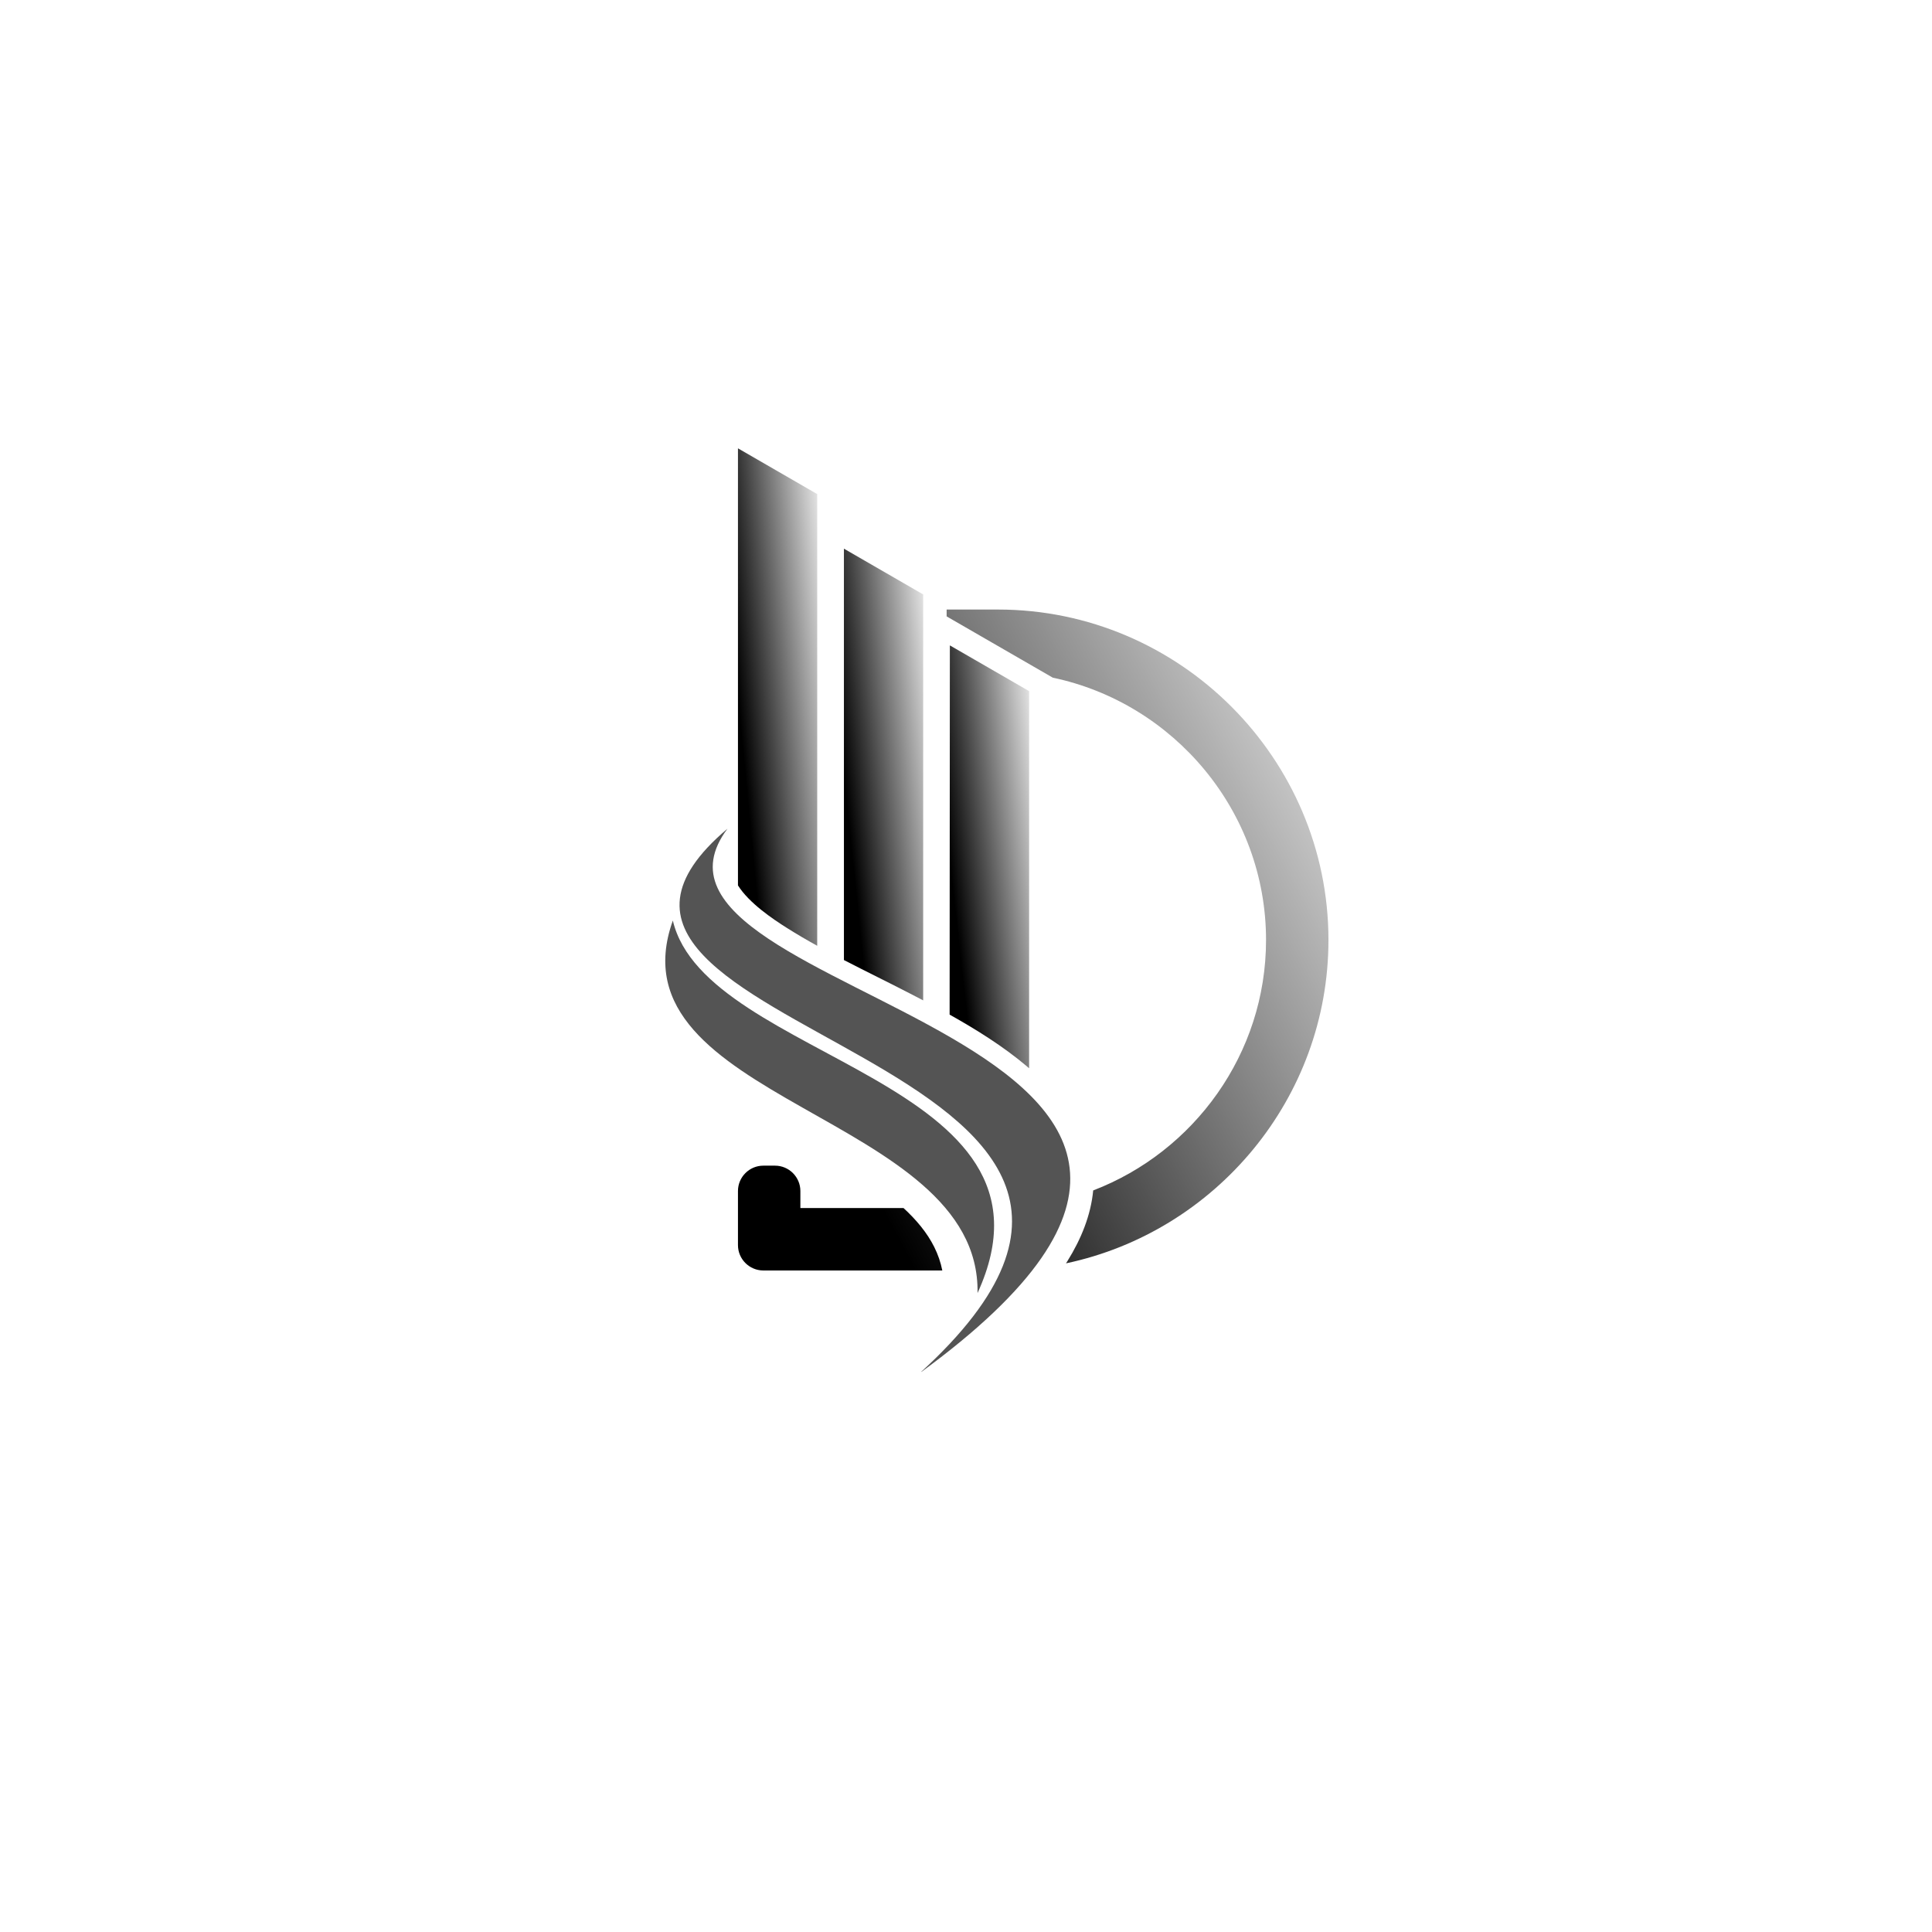 <svg xmlns="http://www.w3.org/2000/svg" xmlns:xlink="http://www.w3.org/1999/xlink" width="500" zoomAndPan="magnify" viewBox="0 0 375 375" height="500" preserveAspectRatio="xMidYMid meet" version="1.0"><defs><clipPath id="1236d5eef8"><path d="M 143 118 L 258 118 L 258 247 L 143 247 Z M 143 118 " clip-rule="nonzero"/></clipPath><clipPath id="539b79977c"><path d="M 204.309 131.527 C 227.871 136.461 245.738 157.496 245.738 182.457 C 245.738 204.551 231.742 223.562 212.188 231.062 C 211.734 235.871 209.859 240.488 207.188 244.777 C 207.098 244.922 207.004 245.07 206.91 245.215 C 235.914 239.086 257.852 213.211 257.852 182.453 C 257.852 147.18 228.988 118.312 193.711 118.312 L 183.742 118.312 L 183.742 119.641 L 204.309 131.512 Z M 175.379 234.484 L 155.352 234.484 L 155.352 231.176 C 155.352 228.465 153.141 226.254 150.43 226.254 L 148.16 226.254 C 145.449 226.254 143.238 228.465 143.238 231.176 L 143.238 241.676 C 143.238 244.387 145.449 246.598 148.16 246.598 L 182.902 246.598 C 182.59 245.027 182.066 243.5 181.328 242.023 C 179.961 239.281 177.863 236.773 175.379 234.484 Z M 175.379 234.484 " clip-rule="evenodd"/></clipPath><linearGradient x1="-26.851" gradientTransform="matrix(0.248, 0, 0, 0.248, 129.126, 87.023)" y1="484.891" x2="546.771" gradientUnits="userSpaceOnUse" y2="179.935" id="dc3f54e669"><stop stop-opacity="1" stop-color="rgb(0%, 0%, 0%)" offset="0"/><stop stop-opacity="1" stop-color="rgb(0%, 0%, 0%)" offset="0.125"/><stop stop-opacity="1" stop-color="rgb(0.037%, 0.037%, 0.037%)" offset="0.188"/><stop stop-opacity="1" stop-color="rgb(0.514%, 0.514%, 0.514%)" offset="0.191"/><stop stop-opacity="1" stop-color="rgb(0.957%, 0.957%, 0.957%)" offset="0.195"/><stop stop-opacity="1" stop-color="rgb(1.399%, 1.399%, 1.399%)" offset="0.199"/><stop stop-opacity="1" stop-color="rgb(1.842%, 1.842%, 1.842%)" offset="0.203"/><stop stop-opacity="1" stop-color="rgb(2.284%, 2.284%, 2.284%)" offset="0.207"/><stop stop-opacity="1" stop-color="rgb(2.727%, 2.727%, 2.727%)" offset="0.211"/><stop stop-opacity="1" stop-color="rgb(3.169%, 3.169%, 3.169%)" offset="0.215"/><stop stop-opacity="1" stop-color="rgb(3.612%, 3.612%, 3.612%)" offset="0.219"/><stop stop-opacity="1" stop-color="rgb(4.053%, 4.053%, 4.053%)" offset="0.223"/><stop stop-opacity="1" stop-color="rgb(4.495%, 4.495%, 4.495%)" offset="0.227"/><stop stop-opacity="1" stop-color="rgb(4.938%, 4.938%, 4.938%)" offset="0.23"/><stop stop-opacity="1" stop-color="rgb(5.38%, 5.38%, 5.38%)" offset="0.234"/><stop stop-opacity="1" stop-color="rgb(5.823%, 5.823%, 5.823%)" offset="0.238"/><stop stop-opacity="1" stop-color="rgb(6.265%, 6.265%, 6.265%)" offset="0.242"/><stop stop-opacity="1" stop-color="rgb(6.708%, 6.708%, 6.708%)" offset="0.246"/><stop stop-opacity="1" stop-color="rgb(7.15%, 7.15%, 7.15%)" offset="0.25"/><stop stop-opacity="1" stop-color="rgb(7.591%, 7.591%, 7.591%)" offset="0.254"/><stop stop-opacity="1" stop-color="rgb(8.034%, 8.034%, 8.034%)" offset="0.258"/><stop stop-opacity="1" stop-color="rgb(8.476%, 8.476%, 8.476%)" offset="0.262"/><stop stop-opacity="1" stop-color="rgb(8.919%, 8.919%, 8.919%)" offset="0.266"/><stop stop-opacity="1" stop-color="rgb(9.361%, 9.361%, 9.361%)" offset="0.27"/><stop stop-opacity="1" stop-color="rgb(9.804%, 9.804%, 9.804%)" offset="0.273"/><stop stop-opacity="1" stop-color="rgb(10.246%, 10.246%, 10.246%)" offset="0.277"/><stop stop-opacity="1" stop-color="rgb(10.689%, 10.689%, 10.689%)" offset="0.281"/><stop stop-opacity="1" stop-color="rgb(11.13%, 11.13%, 11.13%)" offset="0.285"/><stop stop-opacity="1" stop-color="rgb(11.572%, 11.572%, 11.572%)" offset="0.289"/><stop stop-opacity="1" stop-color="rgb(12.015%, 12.015%, 12.015%)" offset="0.293"/><stop stop-opacity="1" stop-color="rgb(12.457%, 12.457%, 12.457%)" offset="0.297"/><stop stop-opacity="1" stop-color="rgb(12.9%, 12.9%, 12.9%)" offset="0.301"/><stop stop-opacity="1" stop-color="rgb(13.342%, 13.342%, 13.342%)" offset="0.305"/><stop stop-opacity="1" stop-color="rgb(13.785%, 13.785%, 13.785%)" offset="0.309"/><stop stop-opacity="1" stop-color="rgb(14.227%, 14.227%, 14.227%)" offset="0.312"/><stop stop-opacity="1" stop-color="rgb(14.668%, 14.668%, 14.668%)" offset="0.316"/><stop stop-opacity="1" stop-color="rgb(15.111%, 15.111%, 15.111%)" offset="0.32"/><stop stop-opacity="1" stop-color="rgb(15.553%, 15.553%, 15.553%)" offset="0.324"/><stop stop-opacity="1" stop-color="rgb(15.996%, 15.996%, 15.996%)" offset="0.328"/><stop stop-opacity="1" stop-color="rgb(16.438%, 16.438%, 16.438%)" offset="0.332"/><stop stop-opacity="1" stop-color="rgb(16.881%, 16.881%, 16.881%)" offset="0.336"/><stop stop-opacity="1" stop-color="rgb(17.323%, 17.323%, 17.323%)" offset="0.34"/><stop stop-opacity="1" stop-color="rgb(17.766%, 17.766%, 17.766%)" offset="0.344"/><stop stop-opacity="1" stop-color="rgb(18.207%, 18.207%, 18.207%)" offset="0.348"/><stop stop-opacity="1" stop-color="rgb(18.649%, 18.649%, 18.649%)" offset="0.352"/><stop stop-opacity="1" stop-color="rgb(19.092%, 19.092%, 19.092%)" offset="0.355"/><stop stop-opacity="1" stop-color="rgb(19.534%, 19.534%, 19.534%)" offset="0.359"/><stop stop-opacity="1" stop-color="rgb(19.977%, 19.977%, 19.977%)" offset="0.363"/><stop stop-opacity="1" stop-color="rgb(20.419%, 20.419%, 20.419%)" offset="0.367"/><stop stop-opacity="1" stop-color="rgb(20.862%, 20.862%, 20.862%)" offset="0.371"/><stop stop-opacity="1" stop-color="rgb(21.304%, 21.304%, 21.304%)" offset="0.375"/><stop stop-opacity="1" stop-color="rgb(21.745%, 21.745%, 21.745%)" offset="0.379"/><stop stop-opacity="1" stop-color="rgb(22.188%, 22.188%, 22.188%)" offset="0.383"/><stop stop-opacity="1" stop-color="rgb(22.63%, 22.63%, 22.63%)" offset="0.387"/><stop stop-opacity="1" stop-color="rgb(23.073%, 23.073%, 23.073%)" offset="0.391"/><stop stop-opacity="1" stop-color="rgb(23.515%, 23.515%, 23.515%)" offset="0.395"/><stop stop-opacity="1" stop-color="rgb(23.958%, 23.958%, 23.958%)" offset="0.398"/><stop stop-opacity="1" stop-color="rgb(24.4%, 24.4%, 24.4%)" offset="0.402"/><stop stop-opacity="1" stop-color="rgb(24.843%, 24.843%, 24.843%)" offset="0.406"/><stop stop-opacity="1" stop-color="rgb(25.284%, 25.284%, 25.284%)" offset="0.41"/><stop stop-opacity="1" stop-color="rgb(25.726%, 25.726%, 25.726%)" offset="0.414"/><stop stop-opacity="1" stop-color="rgb(26.169%, 26.169%, 26.169%)" offset="0.418"/><stop stop-opacity="1" stop-color="rgb(26.611%, 26.611%, 26.611%)" offset="0.422"/><stop stop-opacity="1" stop-color="rgb(27.054%, 27.054%, 27.054%)" offset="0.426"/><stop stop-opacity="1" stop-color="rgb(27.496%, 27.496%, 27.496%)" offset="0.43"/><stop stop-opacity="1" stop-color="rgb(27.939%, 27.939%, 27.939%)" offset="0.434"/><stop stop-opacity="1" stop-color="rgb(28.381%, 28.381%, 28.381%)" offset="0.438"/><stop stop-opacity="1" stop-color="rgb(28.822%, 28.822%, 28.822%)" offset="0.441"/><stop stop-opacity="1" stop-color="rgb(29.265%, 29.265%, 29.265%)" offset="0.445"/><stop stop-opacity="1" stop-color="rgb(29.707%, 29.707%, 29.707%)" offset="0.449"/><stop stop-opacity="1" stop-color="rgb(30.15%, 30.15%, 30.15%)" offset="0.453"/><stop stop-opacity="1" stop-color="rgb(30.592%, 30.592%, 30.592%)" offset="0.457"/><stop stop-opacity="1" stop-color="rgb(31.035%, 31.035%, 31.035%)" offset="0.461"/><stop stop-opacity="1" stop-color="rgb(31.477%, 31.477%, 31.477%)" offset="0.465"/><stop stop-opacity="1" stop-color="rgb(31.92%, 31.92%, 31.92%)" offset="0.469"/><stop stop-opacity="1" stop-color="rgb(32.361%, 32.361%, 32.361%)" offset="0.473"/><stop stop-opacity="1" stop-color="rgb(32.803%, 32.803%, 32.803%)" offset="0.477"/><stop stop-opacity="1" stop-color="rgb(33.246%, 33.246%, 33.246%)" offset="0.48"/><stop stop-opacity="1" stop-color="rgb(33.688%, 33.688%, 33.688%)" offset="0.484"/><stop stop-opacity="1" stop-color="rgb(34.131%, 34.131%, 34.131%)" offset="0.488"/><stop stop-opacity="1" stop-color="rgb(34.573%, 34.573%, 34.573%)" offset="0.492"/><stop stop-opacity="1" stop-color="rgb(35.016%, 35.016%, 35.016%)" offset="0.496"/><stop stop-opacity="1" stop-color="rgb(35.458%, 35.458%, 35.458%)" offset="0.5"/><stop stop-opacity="1" stop-color="rgb(35.899%, 35.899%, 35.899%)" offset="0.504"/><stop stop-opacity="1" stop-color="rgb(36.342%, 36.342%, 36.342%)" offset="0.508"/><stop stop-opacity="1" stop-color="rgb(36.784%, 36.784%, 36.784%)" offset="0.512"/><stop stop-opacity="1" stop-color="rgb(37.227%, 37.227%, 37.227%)" offset="0.516"/><stop stop-opacity="1" stop-color="rgb(37.669%, 37.669%, 37.669%)" offset="0.52"/><stop stop-opacity="1" stop-color="rgb(38.112%, 38.112%, 38.112%)" offset="0.523"/><stop stop-opacity="1" stop-color="rgb(38.554%, 38.554%, 38.554%)" offset="0.527"/><stop stop-opacity="1" stop-color="rgb(38.997%, 38.997%, 38.997%)" offset="0.531"/><stop stop-opacity="1" stop-color="rgb(39.438%, 39.438%, 39.438%)" offset="0.535"/><stop stop-opacity="1" stop-color="rgb(39.88%, 39.88%, 39.88%)" offset="0.539"/><stop stop-opacity="1" stop-color="rgb(40.323%, 40.323%, 40.323%)" offset="0.543"/><stop stop-opacity="1" stop-color="rgb(40.765%, 40.765%, 40.765%)" offset="0.547"/><stop stop-opacity="1" stop-color="rgb(41.208%, 41.208%, 41.208%)" offset="0.551"/><stop stop-opacity="1" stop-color="rgb(41.65%, 41.65%, 41.65%)" offset="0.555"/><stop stop-opacity="1" stop-color="rgb(42.093%, 42.093%, 42.093%)" offset="0.559"/><stop stop-opacity="1" stop-color="rgb(42.535%, 42.535%, 42.535%)" offset="0.562"/><stop stop-opacity="1" stop-color="rgb(42.976%, 42.976%, 42.976%)" offset="0.566"/><stop stop-opacity="1" stop-color="rgb(43.419%, 43.419%, 43.419%)" offset="0.57"/><stop stop-opacity="1" stop-color="rgb(43.861%, 43.861%, 43.861%)" offset="0.574"/><stop stop-opacity="1" stop-color="rgb(44.304%, 44.304%, 44.304%)" offset="0.578"/><stop stop-opacity="1" stop-color="rgb(44.746%, 44.746%, 44.746%)" offset="0.582"/><stop stop-opacity="1" stop-color="rgb(45.189%, 45.189%, 45.189%)" offset="0.586"/><stop stop-opacity="1" stop-color="rgb(45.631%, 45.631%, 45.631%)" offset="0.59"/><stop stop-opacity="1" stop-color="rgb(46.074%, 46.074%, 46.074%)" offset="0.594"/><stop stop-opacity="1" stop-color="rgb(46.515%, 46.515%, 46.515%)" offset="0.598"/><stop stop-opacity="1" stop-color="rgb(46.957%, 46.957%, 46.957%)" offset="0.602"/><stop stop-opacity="1" stop-color="rgb(47.4%, 47.4%, 47.4%)" offset="0.605"/><stop stop-opacity="1" stop-color="rgb(47.842%, 47.842%, 47.842%)" offset="0.609"/><stop stop-opacity="1" stop-color="rgb(48.285%, 48.285%, 48.285%)" offset="0.613"/><stop stop-opacity="1" stop-color="rgb(48.727%, 48.727%, 48.727%)" offset="0.617"/><stop stop-opacity="1" stop-color="rgb(49.17%, 49.17%, 49.17%)" offset="0.621"/><stop stop-opacity="1" stop-color="rgb(49.612%, 49.612%, 49.612%)" offset="0.625"/><stop stop-opacity="1" stop-color="rgb(50.053%, 50.053%, 50.053%)" offset="0.629"/><stop stop-opacity="1" stop-color="rgb(50.496%, 50.496%, 50.496%)" offset="0.633"/><stop stop-opacity="1" stop-color="rgb(50.938%, 50.938%, 50.938%)" offset="0.637"/><stop stop-opacity="1" stop-color="rgb(51.381%, 51.381%, 51.381%)" offset="0.641"/><stop stop-opacity="1" stop-color="rgb(51.823%, 51.823%, 51.823%)" offset="0.645"/><stop stop-opacity="1" stop-color="rgb(52.266%, 52.266%, 52.266%)" offset="0.648"/><stop stop-opacity="1" stop-color="rgb(52.708%, 52.708%, 52.708%)" offset="0.652"/><stop stop-opacity="1" stop-color="rgb(53.151%, 53.151%, 53.151%)" offset="0.656"/><stop stop-opacity="1" stop-color="rgb(53.592%, 53.592%, 53.592%)" offset="0.66"/><stop stop-opacity="1" stop-color="rgb(54.034%, 54.034%, 54.034%)" offset="0.664"/><stop stop-opacity="1" stop-color="rgb(54.477%, 54.477%, 54.477%)" offset="0.668"/><stop stop-opacity="1" stop-color="rgb(54.919%, 54.919%, 54.919%)" offset="0.672"/><stop stop-opacity="1" stop-color="rgb(55.362%, 55.362%, 55.362%)" offset="0.676"/><stop stop-opacity="1" stop-color="rgb(55.804%, 55.804%, 55.804%)" offset="0.68"/><stop stop-opacity="1" stop-color="rgb(56.247%, 56.247%, 56.247%)" offset="0.684"/><stop stop-opacity="1" stop-color="rgb(56.689%, 56.689%, 56.689%)" offset="0.688"/><stop stop-opacity="1" stop-color="rgb(57.13%, 57.13%, 57.13%)" offset="0.691"/><stop stop-opacity="1" stop-color="rgb(57.573%, 57.573%, 57.573%)" offset="0.695"/><stop stop-opacity="1" stop-color="rgb(58.015%, 58.015%, 58.015%)" offset="0.699"/><stop stop-opacity="1" stop-color="rgb(58.458%, 58.458%, 58.458%)" offset="0.703"/><stop stop-opacity="1" stop-color="rgb(58.9%, 58.9%, 58.9%)" offset="0.707"/><stop stop-opacity="1" stop-color="rgb(59.343%, 59.343%, 59.343%)" offset="0.711"/><stop stop-opacity="1" stop-color="rgb(59.785%, 59.785%, 59.785%)" offset="0.715"/><stop stop-opacity="1" stop-color="rgb(60.228%, 60.228%, 60.228%)" offset="0.719"/><stop stop-opacity="1" stop-color="rgb(60.669%, 60.669%, 60.669%)" offset="0.723"/><stop stop-opacity="1" stop-color="rgb(61.111%, 61.111%, 61.111%)" offset="0.727"/><stop stop-opacity="1" stop-color="rgb(61.554%, 61.554%, 61.554%)" offset="0.73"/><stop stop-opacity="1" stop-color="rgb(61.996%, 61.996%, 61.996%)" offset="0.734"/><stop stop-opacity="1" stop-color="rgb(62.439%, 62.439%, 62.439%)" offset="0.738"/><stop stop-opacity="1" stop-color="rgb(62.881%, 62.881%, 62.881%)" offset="0.742"/><stop stop-opacity="1" stop-color="rgb(63.324%, 63.324%, 63.324%)" offset="0.746"/><stop stop-opacity="1" stop-color="rgb(63.766%, 63.766%, 63.766%)" offset="0.75"/><stop stop-opacity="1" stop-color="rgb(64.207%, 64.207%, 64.207%)" offset="0.754"/><stop stop-opacity="1" stop-color="rgb(64.65%, 64.65%, 64.65%)" offset="0.758"/><stop stop-opacity="1" stop-color="rgb(65.092%, 65.092%, 65.092%)" offset="0.762"/><stop stop-opacity="1" stop-color="rgb(65.535%, 65.535%, 65.535%)" offset="0.766"/><stop stop-opacity="1" stop-color="rgb(65.977%, 65.977%, 65.977%)" offset="0.77"/><stop stop-opacity="1" stop-color="rgb(66.42%, 66.42%, 66.42%)" offset="0.773"/><stop stop-opacity="1" stop-color="rgb(66.862%, 66.862%, 66.862%)" offset="0.777"/><stop stop-opacity="1" stop-color="rgb(67.305%, 67.305%, 67.305%)" offset="0.781"/><stop stop-opacity="1" stop-color="rgb(67.746%, 67.746%, 67.746%)" offset="0.785"/><stop stop-opacity="1" stop-color="rgb(68.188%, 68.188%, 68.188%)" offset="0.789"/><stop stop-opacity="1" stop-color="rgb(68.631%, 68.631%, 68.631%)" offset="0.793"/><stop stop-opacity="1" stop-color="rgb(69.073%, 69.073%, 69.073%)" offset="0.797"/><stop stop-opacity="1" stop-color="rgb(69.516%, 69.516%, 69.516%)" offset="0.801"/><stop stop-opacity="1" stop-color="rgb(69.958%, 69.958%, 69.958%)" offset="0.805"/><stop stop-opacity="1" stop-color="rgb(70.401%, 70.401%, 70.401%)" offset="0.809"/><stop stop-opacity="1" stop-color="rgb(70.844%, 70.844%, 70.844%)" offset="0.812"/><stop stop-opacity="1" stop-color="rgb(71.284%, 71.284%, 71.284%)" offset="0.816"/><stop stop-opacity="1" stop-color="rgb(71.727%, 71.727%, 71.727%)" offset="0.82"/><stop stop-opacity="1" stop-color="rgb(72.169%, 72.169%, 72.169%)" offset="0.824"/><stop stop-opacity="1" stop-color="rgb(72.612%, 72.612%, 72.612%)" offset="0.828"/><stop stop-opacity="1" stop-color="rgb(73.055%, 73.055%, 73.055%)" offset="0.832"/><stop stop-opacity="1" stop-color="rgb(73.497%, 73.497%, 73.497%)" offset="0.836"/><stop stop-opacity="1" stop-color="rgb(73.94%, 73.94%, 73.94%)" offset="0.84"/><stop stop-opacity="1" stop-color="rgb(74.382%, 74.382%, 74.382%)" offset="0.844"/><stop stop-opacity="1" stop-color="rgb(74.823%, 74.823%, 74.823%)" offset="0.848"/><stop stop-opacity="1" stop-color="rgb(75.266%, 75.266%, 75.266%)" offset="0.852"/><stop stop-opacity="1" stop-color="rgb(75.708%, 75.708%, 75.708%)" offset="0.855"/><stop stop-opacity="1" stop-color="rgb(76.151%, 76.151%, 76.151%)" offset="0.859"/><stop stop-opacity="1" stop-color="rgb(76.593%, 76.593%, 76.593%)" offset="0.863"/><stop stop-opacity="1" stop-color="rgb(77.036%, 77.036%, 77.036%)" offset="0.867"/><stop stop-opacity="1" stop-color="rgb(77.478%, 77.478%, 77.478%)" offset="0.871"/><stop stop-opacity="1" stop-color="rgb(77.921%, 77.921%, 77.921%)" offset="0.875"/><stop stop-opacity="1" stop-color="rgb(78.362%, 78.362%, 78.362%)" offset="0.879"/><stop stop-opacity="1" stop-color="rgb(78.804%, 78.804%, 78.804%)" offset="0.883"/><stop stop-opacity="1" stop-color="rgb(79.247%, 79.247%, 79.247%)" offset="0.887"/><stop stop-opacity="1" stop-color="rgb(79.689%, 79.689%, 79.689%)" offset="0.891"/><stop stop-opacity="1" stop-color="rgb(80.132%, 80.132%, 80.132%)" offset="0.895"/><stop stop-opacity="1" stop-color="rgb(80.574%, 80.574%, 80.574%)" offset="0.898"/><stop stop-opacity="1" stop-color="rgb(81.017%, 81.017%, 81.017%)" offset="0.902"/><stop stop-opacity="1" stop-color="rgb(81.459%, 81.459%, 81.459%)" offset="0.906"/><stop stop-opacity="1" stop-color="rgb(81.9%, 81.9%, 81.9%)" offset="0.91"/><stop stop-opacity="1" stop-color="rgb(82.343%, 82.343%, 82.343%)" offset="0.914"/><stop stop-opacity="1" stop-color="rgb(82.785%, 82.785%, 82.785%)" offset="0.918"/><stop stop-opacity="1" stop-color="rgb(83.228%, 83.228%, 83.228%)" offset="0.922"/><stop stop-opacity="1" stop-color="rgb(83.67%, 83.67%, 83.67%)" offset="0.926"/><stop stop-opacity="1" stop-color="rgb(84.113%, 84.113%, 84.113%)" offset="0.93"/><stop stop-opacity="1" stop-color="rgb(84.555%, 84.555%, 84.555%)" offset="0.934"/><stop stop-opacity="1" stop-color="rgb(84.998%, 84.998%, 84.998%)" offset="0.938"/><stop stop-opacity="1" stop-color="rgb(85.439%, 85.439%, 85.439%)" offset="0.941"/><stop stop-opacity="1" stop-color="rgb(85.881%, 85.881%, 85.881%)" offset="0.945"/><stop stop-opacity="1" stop-color="rgb(86.324%, 86.324%, 86.324%)" offset="0.949"/><stop stop-opacity="1" stop-color="rgb(86.766%, 86.766%, 86.766%)" offset="0.953"/><stop stop-opacity="1" stop-color="rgb(87.209%, 87.209%, 87.209%)" offset="0.957"/><stop stop-opacity="1" stop-color="rgb(87.651%, 87.651%, 87.651%)" offset="0.961"/><stop stop-opacity="1" stop-color="rgb(88.094%, 88.094%, 88.094%)" offset="0.965"/><stop stop-opacity="1" stop-color="rgb(88.536%, 88.536%, 88.536%)" offset="0.969"/><stop stop-opacity="1" stop-color="rgb(88.977%, 88.977%, 88.977%)" offset="0.973"/><stop stop-opacity="1" stop-color="rgb(89.42%, 89.42%, 89.42%)" offset="0.977"/><stop stop-opacity="1" stop-color="rgb(89.862%, 89.862%, 89.862%)" offset="0.98"/><stop stop-opacity="1" stop-color="rgb(90.305%, 90.305%, 90.305%)" offset="0.984"/><stop stop-opacity="1" stop-color="rgb(90.747%, 90.747%, 90.747%)" offset="0.988"/><stop stop-opacity="1" stop-color="rgb(91.19%, 91.19%, 91.19%)" offset="0.992"/><stop stop-opacity="1" stop-color="rgb(91.632%, 91.632%, 91.632%)" offset="0.996"/><stop stop-opacity="1" stop-color="rgb(92.075%, 92.075%, 92.075%)" offset="1"/></linearGradient><clipPath id="28856fe68f"><path d="M 184 125 L 200 125 L 200 208 L 184 208 Z M 184 125 " clip-rule="nonzero"/></clipPath><clipPath id="eedcb01510"><path d="M 184.32 196.941 L 184.367 125.27 L 199.75 134.148 L 199.75 207.348 L 199.746 207.344 L 199.516 207.148 L 199.508 207.141 L 199.27 206.938 L 199.242 206.91 C 194.68 203.059 189.375 199.762 184.328 196.941 L 184.324 196.938 Z M 184.32 196.941 " clip-rule="evenodd"/></clipPath><linearGradient x1="197.931" gradientTransform="matrix(0.248, 0, 0, 0.248, 129.126, 87.023)" y1="267.843" x2="295.746" gradientUnits="userSpaceOnUse" y2="256.905" id="d4292c8e23"><stop stop-opacity="1" stop-color="rgb(0%, 0%, 0%)" offset="0"/><stop stop-opacity="1" stop-color="rgb(0%, 0%, 0%)" offset="0.125"/><stop stop-opacity="1" stop-color="rgb(0.04%, 0.04%, 0.04%)" offset="0.188"/><stop stop-opacity="1" stop-color="rgb(0.523%, 0.523%, 0.523%)" offset="0.191"/><stop stop-opacity="1" stop-color="rgb(0.966%, 0.966%, 0.966%)" offset="0.195"/><stop stop-opacity="1" stop-color="rgb(1.408%, 1.408%, 1.408%)" offset="0.199"/><stop stop-opacity="1" stop-color="rgb(1.851%, 1.851%, 1.851%)" offset="0.203"/><stop stop-opacity="1" stop-color="rgb(2.292%, 2.292%, 2.292%)" offset="0.207"/><stop stop-opacity="1" stop-color="rgb(2.734%, 2.734%, 2.734%)" offset="0.211"/><stop stop-opacity="1" stop-color="rgb(3.177%, 3.177%, 3.177%)" offset="0.215"/><stop stop-opacity="1" stop-color="rgb(3.619%, 3.619%, 3.619%)" offset="0.219"/><stop stop-opacity="1" stop-color="rgb(4.062%, 4.062%, 4.062%)" offset="0.223"/><stop stop-opacity="1" stop-color="rgb(4.504%, 4.504%, 4.504%)" offset="0.227"/><stop stop-opacity="1" stop-color="rgb(4.947%, 4.947%, 4.947%)" offset="0.23"/><stop stop-opacity="1" stop-color="rgb(5.389%, 5.389%, 5.389%)" offset="0.234"/><stop stop-opacity="1" stop-color="rgb(5.83%, 5.83%, 5.83%)" offset="0.238"/><stop stop-opacity="1" stop-color="rgb(6.273%, 6.273%, 6.273%)" offset="0.242"/><stop stop-opacity="1" stop-color="rgb(6.715%, 6.715%, 6.715%)" offset="0.246"/><stop stop-opacity="1" stop-color="rgb(7.158%, 7.158%, 7.158%)" offset="0.25"/><stop stop-opacity="1" stop-color="rgb(7.6%, 7.6%, 7.6%)" offset="0.254"/><stop stop-opacity="1" stop-color="rgb(8.043%, 8.043%, 8.043%)" offset="0.258"/><stop stop-opacity="1" stop-color="rgb(8.484%, 8.484%, 8.484%)" offset="0.262"/><stop stop-opacity="1" stop-color="rgb(8.926%, 8.926%, 8.926%)" offset="0.266"/><stop stop-opacity="1" stop-color="rgb(9.369%, 9.369%, 9.369%)" offset="0.27"/><stop stop-opacity="1" stop-color="rgb(9.811%, 9.811%, 9.811%)" offset="0.273"/><stop stop-opacity="1" stop-color="rgb(10.254%, 10.254%, 10.254%)" offset="0.277"/><stop stop-opacity="1" stop-color="rgb(10.696%, 10.696%, 10.696%)" offset="0.281"/><stop stop-opacity="1" stop-color="rgb(11.139%, 11.139%, 11.139%)" offset="0.285"/><stop stop-opacity="1" stop-color="rgb(11.581%, 11.581%, 11.581%)" offset="0.289"/><stop stop-opacity="1" stop-color="rgb(12.022%, 12.022%, 12.022%)" offset="0.293"/><stop stop-opacity="1" stop-color="rgb(12.465%, 12.465%, 12.465%)" offset="0.297"/><stop stop-opacity="1" stop-color="rgb(12.907%, 12.907%, 12.907%)" offset="0.301"/><stop stop-opacity="1" stop-color="rgb(13.35%, 13.35%, 13.35%)" offset="0.305"/><stop stop-opacity="1" stop-color="rgb(13.792%, 13.792%, 13.792%)" offset="0.309"/><stop stop-opacity="1" stop-color="rgb(14.235%, 14.235%, 14.235%)" offset="0.312"/><stop stop-opacity="1" stop-color="rgb(14.676%, 14.676%, 14.676%)" offset="0.316"/><stop stop-opacity="1" stop-color="rgb(15.118%, 15.118%, 15.118%)" offset="0.32"/><stop stop-opacity="1" stop-color="rgb(15.561%, 15.561%, 15.561%)" offset="0.324"/><stop stop-opacity="1" stop-color="rgb(16.003%, 16.003%, 16.003%)" offset="0.328"/><stop stop-opacity="1" stop-color="rgb(16.446%, 16.446%, 16.446%)" offset="0.332"/><stop stop-opacity="1" stop-color="rgb(16.888%, 16.888%, 16.888%)" offset="0.336"/><stop stop-opacity="1" stop-color="rgb(17.331%, 17.331%, 17.331%)" offset="0.34"/><stop stop-opacity="1" stop-color="rgb(17.773%, 17.773%, 17.773%)" offset="0.344"/><stop stop-opacity="1" stop-color="rgb(18.214%, 18.214%, 18.214%)" offset="0.348"/><stop stop-opacity="1" stop-color="rgb(18.657%, 18.657%, 18.657%)" offset="0.352"/><stop stop-opacity="1" stop-color="rgb(19.099%, 19.099%, 19.099%)" offset="0.355"/><stop stop-opacity="1" stop-color="rgb(19.542%, 19.542%, 19.542%)" offset="0.359"/><stop stop-opacity="1" stop-color="rgb(19.984%, 19.984%, 19.984%)" offset="0.363"/><stop stop-opacity="1" stop-color="rgb(20.427%, 20.427%, 20.427%)" offset="0.367"/><stop stop-opacity="1" stop-color="rgb(20.868%, 20.868%, 20.868%)" offset="0.371"/><stop stop-opacity="1" stop-color="rgb(21.31%, 21.31%, 21.31%)" offset="0.375"/><stop stop-opacity="1" stop-color="rgb(21.753%, 21.753%, 21.753%)" offset="0.379"/><stop stop-opacity="1" stop-color="rgb(22.195%, 22.195%, 22.195%)" offset="0.383"/><stop stop-opacity="1" stop-color="rgb(22.638%, 22.638%, 22.638%)" offset="0.387"/><stop stop-opacity="1" stop-color="rgb(23.08%, 23.08%, 23.08%)" offset="0.391"/><stop stop-opacity="1" stop-color="rgb(23.523%, 23.523%, 23.523%)" offset="0.395"/><stop stop-opacity="1" stop-color="rgb(23.965%, 23.965%, 23.965%)" offset="0.398"/><stop stop-opacity="1" stop-color="rgb(24.406%, 24.406%, 24.406%)" offset="0.402"/><stop stop-opacity="1" stop-color="rgb(24.849%, 24.849%, 24.849%)" offset="0.406"/><stop stop-opacity="1" stop-color="rgb(25.291%, 25.291%, 25.291%)" offset="0.41"/><stop stop-opacity="1" stop-color="rgb(25.734%, 25.734%, 25.734%)" offset="0.414"/><stop stop-opacity="1" stop-color="rgb(26.176%, 26.176%, 26.176%)" offset="0.418"/><stop stop-opacity="1" stop-color="rgb(26.619%, 26.619%, 26.619%)" offset="0.422"/><stop stop-opacity="1" stop-color="rgb(27.06%, 27.06%, 27.06%)" offset="0.426"/><stop stop-opacity="1" stop-color="rgb(27.502%, 27.502%, 27.502%)" offset="0.43"/><stop stop-opacity="1" stop-color="rgb(27.945%, 27.945%, 27.945%)" offset="0.434"/><stop stop-opacity="1" stop-color="rgb(28.387%, 28.387%, 28.387%)" offset="0.438"/><stop stop-opacity="1" stop-color="rgb(28.83%, 28.83%, 28.83%)" offset="0.441"/><stop stop-opacity="1" stop-color="rgb(29.272%, 29.272%, 29.272%)" offset="0.445"/><stop stop-opacity="1" stop-color="rgb(29.715%, 29.715%, 29.715%)" offset="0.449"/><stop stop-opacity="1" stop-color="rgb(30.157%, 30.157%, 30.157%)" offset="0.453"/><stop stop-opacity="1" stop-color="rgb(30.598%, 30.598%, 30.598%)" offset="0.457"/><stop stop-opacity="1" stop-color="rgb(31.041%, 31.041%, 31.041%)" offset="0.461"/><stop stop-opacity="1" stop-color="rgb(31.483%, 31.483%, 31.483%)" offset="0.465"/><stop stop-opacity="1" stop-color="rgb(31.926%, 31.926%, 31.926%)" offset="0.469"/><stop stop-opacity="1" stop-color="rgb(32.368%, 32.368%, 32.368%)" offset="0.473"/><stop stop-opacity="1" stop-color="rgb(32.811%, 32.811%, 32.811%)" offset="0.477"/><stop stop-opacity="1" stop-color="rgb(33.252%, 33.252%, 33.252%)" offset="0.48"/><stop stop-opacity="1" stop-color="rgb(33.694%, 33.694%, 33.694%)" offset="0.484"/><stop stop-opacity="1" stop-color="rgb(34.137%, 34.137%, 34.137%)" offset="0.488"/><stop stop-opacity="1" stop-color="rgb(34.579%, 34.579%, 34.579%)" offset="0.492"/><stop stop-opacity="1" stop-color="rgb(35.022%, 35.022%, 35.022%)" offset="0.496"/><stop stop-opacity="1" stop-color="rgb(35.464%, 35.464%, 35.464%)" offset="0.5"/><stop stop-opacity="1" stop-color="rgb(35.905%, 35.905%, 35.905%)" offset="0.504"/><stop stop-opacity="1" stop-color="rgb(36.348%, 36.348%, 36.348%)" offset="0.508"/><stop stop-opacity="1" stop-color="rgb(36.79%, 36.79%, 36.79%)" offset="0.512"/><stop stop-opacity="1" stop-color="rgb(37.233%, 37.233%, 37.233%)" offset="0.516"/><stop stop-opacity="1" stop-color="rgb(37.675%, 37.675%, 37.675%)" offset="0.52"/><stop stop-opacity="1" stop-color="rgb(38.118%, 38.118%, 38.118%)" offset="0.523"/><stop stop-opacity="1" stop-color="rgb(38.56%, 38.56%, 38.56%)" offset="0.527"/><stop stop-opacity="1" stop-color="rgb(39.003%, 39.003%, 39.003%)" offset="0.531"/><stop stop-opacity="1" stop-color="rgb(39.444%, 39.444%, 39.444%)" offset="0.535"/><stop stop-opacity="1" stop-color="rgb(39.886%, 39.886%, 39.886%)" offset="0.539"/><stop stop-opacity="1" stop-color="rgb(40.329%, 40.329%, 40.329%)" offset="0.543"/><stop stop-opacity="1" stop-color="rgb(40.771%, 40.771%, 40.771%)" offset="0.547"/><stop stop-opacity="1" stop-color="rgb(41.214%, 41.214%, 41.214%)" offset="0.551"/><stop stop-opacity="1" stop-color="rgb(41.656%, 41.656%, 41.656%)" offset="0.555"/><stop stop-opacity="1" stop-color="rgb(42.097%, 42.097%, 42.097%)" offset="0.559"/><stop stop-opacity="1" stop-color="rgb(42.54%, 42.54%, 42.54%)" offset="0.562"/><stop stop-opacity="1" stop-color="rgb(42.982%, 42.982%, 42.982%)" offset="0.566"/><stop stop-opacity="1" stop-color="rgb(43.425%, 43.425%, 43.425%)" offset="0.57"/><stop stop-opacity="1" stop-color="rgb(43.867%, 43.867%, 43.867%)" offset="0.574"/><stop stop-opacity="1" stop-color="rgb(44.31%, 44.31%, 44.31%)" offset="0.578"/><stop stop-opacity="1" stop-color="rgb(44.753%, 44.753%, 44.753%)" offset="0.582"/><stop stop-opacity="1" stop-color="rgb(45.195%, 45.195%, 45.195%)" offset="0.586"/><stop stop-opacity="1" stop-color="rgb(45.636%, 45.636%, 45.636%)" offset="0.59"/><stop stop-opacity="1" stop-color="rgb(46.078%, 46.078%, 46.078%)" offset="0.594"/><stop stop-opacity="1" stop-color="rgb(46.521%, 46.521%, 46.521%)" offset="0.598"/><stop stop-opacity="1" stop-color="rgb(46.964%, 46.964%, 46.964%)" offset="0.602"/><stop stop-opacity="1" stop-color="rgb(47.406%, 47.406%, 47.406%)" offset="0.605"/><stop stop-opacity="1" stop-color="rgb(47.849%, 47.849%, 47.849%)" offset="0.609"/><stop stop-opacity="1" stop-color="rgb(48.289%, 48.289%, 48.289%)" offset="0.613"/><stop stop-opacity="1" stop-color="rgb(48.732%, 48.732%, 48.732%)" offset="0.617"/><stop stop-opacity="1" stop-color="rgb(49.175%, 49.175%, 49.175%)" offset="0.621"/><stop stop-opacity="1" stop-color="rgb(49.617%, 49.617%, 49.617%)" offset="0.625"/><stop stop-opacity="1" stop-color="rgb(50.06%, 50.06%, 50.06%)" offset="0.629"/><stop stop-opacity="1" stop-color="rgb(50.502%, 50.502%, 50.502%)" offset="0.633"/><stop stop-opacity="1" stop-color="rgb(50.945%, 50.945%, 50.945%)" offset="0.637"/><stop stop-opacity="1" stop-color="rgb(51.387%, 51.387%, 51.387%)" offset="0.641"/><stop stop-opacity="1" stop-color="rgb(51.828%, 51.828%, 51.828%)" offset="0.645"/><stop stop-opacity="1" stop-color="rgb(52.271%, 52.271%, 52.271%)" offset="0.648"/><stop stop-opacity="1" stop-color="rgb(52.713%, 52.713%, 52.713%)" offset="0.652"/><stop stop-opacity="1" stop-color="rgb(53.156%, 53.156%, 53.156%)" offset="0.656"/><stop stop-opacity="1" stop-color="rgb(53.598%, 53.598%, 53.598%)" offset="0.66"/><stop stop-opacity="1" stop-color="rgb(54.041%, 54.041%, 54.041%)" offset="0.664"/><stop stop-opacity="1" stop-color="rgb(54.482%, 54.482%, 54.482%)" offset="0.668"/><stop stop-opacity="1" stop-color="rgb(54.924%, 54.924%, 54.924%)" offset="0.672"/><stop stop-opacity="1" stop-color="rgb(55.367%, 55.367%, 55.367%)" offset="0.676"/><stop stop-opacity="1" stop-color="rgb(55.809%, 55.809%, 55.809%)" offset="0.68"/><stop stop-opacity="1" stop-color="rgb(56.252%, 56.252%, 56.252%)" offset="0.684"/><stop stop-opacity="1" stop-color="rgb(56.694%, 56.694%, 56.694%)" offset="0.688"/><stop stop-opacity="1" stop-color="rgb(57.137%, 57.137%, 57.137%)" offset="0.691"/><stop stop-opacity="1" stop-color="rgb(57.579%, 57.579%, 57.579%)" offset="0.695"/><stop stop-opacity="1" stop-color="rgb(58.02%, 58.02%, 58.02%)" offset="0.699"/><stop stop-opacity="1" stop-color="rgb(58.463%, 58.463%, 58.463%)" offset="0.703"/><stop stop-opacity="1" stop-color="rgb(58.905%, 58.905%, 58.905%)" offset="0.707"/><stop stop-opacity="1" stop-color="rgb(59.348%, 59.348%, 59.348%)" offset="0.711"/><stop stop-opacity="1" stop-color="rgb(59.79%, 59.79%, 59.79%)" offset="0.715"/><stop stop-opacity="1" stop-color="rgb(60.233%, 60.233%, 60.233%)" offset="0.719"/><stop stop-opacity="1" stop-color="rgb(60.674%, 60.674%, 60.674%)" offset="0.723"/><stop stop-opacity="1" stop-color="rgb(61.116%, 61.116%, 61.116%)" offset="0.727"/><stop stop-opacity="1" stop-color="rgb(61.559%, 61.559%, 61.559%)" offset="0.73"/><stop stop-opacity="1" stop-color="rgb(62.001%, 62.001%, 62.001%)" offset="0.734"/><stop stop-opacity="1" stop-color="rgb(62.444%, 62.444%, 62.444%)" offset="0.738"/><stop stop-opacity="1" stop-color="rgb(62.886%, 62.886%, 62.886%)" offset="0.742"/><stop stop-opacity="1" stop-color="rgb(63.329%, 63.329%, 63.329%)" offset="0.746"/><stop stop-opacity="1" stop-color="rgb(63.771%, 63.771%, 63.771%)" offset="0.75"/><stop stop-opacity="1" stop-color="rgb(64.212%, 64.212%, 64.212%)" offset="0.754"/><stop stop-opacity="1" stop-color="rgb(64.655%, 64.655%, 64.655%)" offset="0.758"/><stop stop-opacity="1" stop-color="rgb(65.097%, 65.097%, 65.097%)" offset="0.762"/><stop stop-opacity="1" stop-color="rgb(65.54%, 65.54%, 65.54%)" offset="0.766"/><stop stop-opacity="1" stop-color="rgb(65.982%, 65.982%, 65.982%)" offset="0.77"/><stop stop-opacity="1" stop-color="rgb(66.425%, 66.425%, 66.425%)" offset="0.773"/><stop stop-opacity="1" stop-color="rgb(66.866%, 66.866%, 66.866%)" offset="0.777"/><stop stop-opacity="1" stop-color="rgb(67.308%, 67.308%, 67.308%)" offset="0.781"/><stop stop-opacity="1" stop-color="rgb(67.751%, 67.751%, 67.751%)" offset="0.785"/><stop stop-opacity="1" stop-color="rgb(68.193%, 68.193%, 68.193%)" offset="0.789"/><stop stop-opacity="1" stop-color="rgb(68.636%, 68.636%, 68.636%)" offset="0.793"/><stop stop-opacity="1" stop-color="rgb(69.078%, 69.078%, 69.078%)" offset="0.797"/><stop stop-opacity="1" stop-color="rgb(69.521%, 69.521%, 69.521%)" offset="0.801"/><stop stop-opacity="1" stop-color="rgb(69.963%, 69.963%, 69.963%)" offset="0.805"/><stop stop-opacity="1" stop-color="rgb(70.404%, 70.404%, 70.404%)" offset="0.809"/><stop stop-opacity="1" stop-color="rgb(70.847%, 70.847%, 70.847%)" offset="0.812"/><stop stop-opacity="1" stop-color="rgb(71.289%, 71.289%, 71.289%)" offset="0.816"/><stop stop-opacity="1" stop-color="rgb(71.732%, 71.732%, 71.732%)" offset="0.82"/><stop stop-opacity="1" stop-color="rgb(72.174%, 72.174%, 72.174%)" offset="0.824"/><stop stop-opacity="1" stop-color="rgb(72.617%, 72.617%, 72.617%)" offset="0.828"/><stop stop-opacity="1" stop-color="rgb(73.058%, 73.058%, 73.058%)" offset="0.832"/><stop stop-opacity="1" stop-color="rgb(73.5%, 73.5%, 73.5%)" offset="0.836"/><stop stop-opacity="1" stop-color="rgb(73.943%, 73.943%, 73.943%)" offset="0.84"/><stop stop-opacity="1" stop-color="rgb(74.385%, 74.385%, 74.385%)" offset="0.844"/><stop stop-opacity="1" stop-color="rgb(74.828%, 74.828%, 74.828%)" offset="0.848"/><stop stop-opacity="1" stop-color="rgb(75.27%, 75.27%, 75.27%)" offset="0.852"/><stop stop-opacity="1" stop-color="rgb(75.713%, 75.713%, 75.713%)" offset="0.855"/><stop stop-opacity="1" stop-color="rgb(76.155%, 76.155%, 76.155%)" offset="0.859"/><stop stop-opacity="1" stop-color="rgb(76.596%, 76.596%, 76.596%)" offset="0.863"/><stop stop-opacity="1" stop-color="rgb(77.039%, 77.039%, 77.039%)" offset="0.867"/><stop stop-opacity="1" stop-color="rgb(77.481%, 77.481%, 77.481%)" offset="0.871"/><stop stop-opacity="1" stop-color="rgb(77.924%, 77.924%, 77.924%)" offset="0.875"/><stop stop-opacity="1" stop-color="rgb(78.366%, 78.366%, 78.366%)" offset="0.879"/><stop stop-opacity="1" stop-color="rgb(78.809%, 78.809%, 78.809%)" offset="0.883"/><stop stop-opacity="1" stop-color="rgb(79.25%, 79.25%, 79.25%)" offset="0.887"/><stop stop-opacity="1" stop-color="rgb(79.692%, 79.692%, 79.692%)" offset="0.891"/><stop stop-opacity="1" stop-color="rgb(80.135%, 80.135%, 80.135%)" offset="0.895"/><stop stop-opacity="1" stop-color="rgb(80.577%, 80.577%, 80.577%)" offset="0.898"/><stop stop-opacity="1" stop-color="rgb(81.02%, 81.02%, 81.02%)" offset="0.902"/><stop stop-opacity="1" stop-color="rgb(81.462%, 81.462%, 81.462%)" offset="0.906"/><stop stop-opacity="1" stop-color="rgb(81.903%, 81.903%, 81.903%)" offset="0.91"/><stop stop-opacity="1" stop-color="rgb(82.346%, 82.346%, 82.346%)" offset="0.914"/><stop stop-opacity="1" stop-color="rgb(82.788%, 82.788%, 82.788%)" offset="0.918"/><stop stop-opacity="1" stop-color="rgb(83.231%, 83.231%, 83.231%)" offset="0.922"/><stop stop-opacity="1" stop-color="rgb(83.673%, 83.673%, 83.673%)" offset="0.926"/><stop stop-opacity="1" stop-color="rgb(84.116%, 84.116%, 84.116%)" offset="0.93"/><stop stop-opacity="1" stop-color="rgb(84.558%, 84.558%, 84.558%)" offset="0.934"/><stop stop-opacity="1" stop-color="rgb(85.001%, 85.001%, 85.001%)" offset="0.938"/><stop stop-opacity="1" stop-color="rgb(85.442%, 85.442%, 85.442%)" offset="0.941"/><stop stop-opacity="1" stop-color="rgb(85.884%, 85.884%, 85.884%)" offset="0.945"/><stop stop-opacity="1" stop-color="rgb(86.327%, 86.327%, 86.327%)" offset="0.949"/><stop stop-opacity="1" stop-color="rgb(86.769%, 86.769%, 86.769%)" offset="0.953"/><stop stop-opacity="1" stop-color="rgb(87.212%, 87.212%, 87.212%)" offset="0.957"/><stop stop-opacity="1" stop-color="rgb(87.654%, 87.654%, 87.654%)" offset="0.961"/><stop stop-opacity="1" stop-color="rgb(88.095%, 88.095%, 88.095%)" offset="0.965"/><stop stop-opacity="1" stop-color="rgb(88.538%, 88.538%, 88.538%)" offset="0.969"/><stop stop-opacity="1" stop-color="rgb(88.98%, 88.98%, 88.98%)" offset="0.973"/><stop stop-opacity="1" stop-color="rgb(89.423%, 89.423%, 89.423%)" offset="0.977"/><stop stop-opacity="1" stop-color="rgb(89.865%, 89.865%, 89.865%)" offset="0.98"/><stop stop-opacity="1" stop-color="rgb(90.308%, 90.308%, 90.308%)" offset="0.984"/><stop stop-opacity="1" stop-color="rgb(90.75%, 90.75%, 90.75%)" offset="0.988"/><stop stop-opacity="1" stop-color="rgb(91.193%, 91.193%, 91.193%)" offset="0.992"/><stop stop-opacity="1" stop-color="rgb(91.634%, 91.634%, 91.634%)" offset="0.996"/><stop stop-opacity="1" stop-color="rgb(92.076%, 92.076%, 92.076%)" offset="1"/></linearGradient><clipPath id="789132afcc"><path d="M 163 106 L 180 106 L 180 195 L 163 195 Z M 163 106 " clip-rule="nonzero"/></clipPath><clipPath id="c39a2193b1"><path d="M 179.188 124.438 L 179.188 194.172 C 178.336 193.727 177.508 193.293 176.703 192.879 C 172.48 190.691 168.105 188.57 163.805 186.344 L 163.805 106.496 L 179.188 115.379 Z M 179.188 124.438 " clip-rule="evenodd"/></clipPath><linearGradient x1="115.319" gradientTransform="matrix(0.248, 0, 0, 0.248, 129.126, 87.023)" y1="199.127" x2="213.015" gradientUnits="userSpaceOnUse" y2="188.924" id="12b0dd773f"><stop stop-opacity="1" stop-color="rgb(0%, 0%, 0%)" offset="0"/><stop stop-opacity="1" stop-color="rgb(0%, 0%, 0%)" offset="0.125"/><stop stop-opacity="1" stop-color="rgb(0.032%, 0.032%, 0.032%)" offset="0.188"/><stop stop-opacity="1" stop-color="rgb(0.508%, 0.508%, 0.508%)" offset="0.191"/><stop stop-opacity="1" stop-color="rgb(0.951%, 0.951%, 0.951%)" offset="0.195"/><stop stop-opacity="1" stop-color="rgb(1.393%, 1.393%, 1.393%)" offset="0.199"/><stop stop-opacity="1" stop-color="rgb(1.836%, 1.836%, 1.836%)" offset="0.203"/><stop stop-opacity="1" stop-color="rgb(2.277%, 2.277%, 2.277%)" offset="0.207"/><stop stop-opacity="1" stop-color="rgb(2.719%, 2.719%, 2.719%)" offset="0.211"/><stop stop-opacity="1" stop-color="rgb(3.162%, 3.162%, 3.162%)" offset="0.215"/><stop stop-opacity="1" stop-color="rgb(3.604%, 3.604%, 3.604%)" offset="0.219"/><stop stop-opacity="1" stop-color="rgb(4.047%, 4.047%, 4.047%)" offset="0.223"/><stop stop-opacity="1" stop-color="rgb(4.489%, 4.489%, 4.489%)" offset="0.227"/><stop stop-opacity="1" stop-color="rgb(4.932%, 4.932%, 4.932%)" offset="0.23"/><stop stop-opacity="1" stop-color="rgb(5.374%, 5.374%, 5.374%)" offset="0.234"/><stop stop-opacity="1" stop-color="rgb(5.817%, 5.817%, 5.817%)" offset="0.238"/><stop stop-opacity="1" stop-color="rgb(6.259%, 6.259%, 6.259%)" offset="0.242"/><stop stop-opacity="1" stop-color="rgb(6.7%, 6.7%, 6.7%)" offset="0.246"/><stop stop-opacity="1" stop-color="rgb(7.143%, 7.143%, 7.143%)" offset="0.25"/><stop stop-opacity="1" stop-color="rgb(7.585%, 7.585%, 7.585%)" offset="0.254"/><stop stop-opacity="1" stop-color="rgb(8.028%, 8.028%, 8.028%)" offset="0.258"/><stop stop-opacity="1" stop-color="rgb(8.47%, 8.47%, 8.47%)" offset="0.262"/><stop stop-opacity="1" stop-color="rgb(8.913%, 8.913%, 8.913%)" offset="0.266"/><stop stop-opacity="1" stop-color="rgb(9.355%, 9.355%, 9.355%)" offset="0.27"/><stop stop-opacity="1" stop-color="rgb(9.798%, 9.798%, 9.798%)" offset="0.273"/><stop stop-opacity="1" stop-color="rgb(10.24%, 10.24%, 10.24%)" offset="0.277"/><stop stop-opacity="1" stop-color="rgb(10.683%, 10.683%, 10.683%)" offset="0.281"/><stop stop-opacity="1" stop-color="rgb(11.125%, 11.125%, 11.125%)" offset="0.285"/><stop stop-opacity="1" stop-color="rgb(11.568%, 11.568%, 11.568%)" offset="0.289"/><stop stop-opacity="1" stop-color="rgb(12.009%, 12.009%, 12.009%)" offset="0.293"/><stop stop-opacity="1" stop-color="rgb(12.451%, 12.451%, 12.451%)" offset="0.297"/><stop stop-opacity="1" stop-color="rgb(12.894%, 12.894%, 12.894%)" offset="0.301"/><stop stop-opacity="1" stop-color="rgb(13.336%, 13.336%, 13.336%)" offset="0.305"/><stop stop-opacity="1" stop-color="rgb(13.779%, 13.779%, 13.779%)" offset="0.309"/><stop stop-opacity="1" stop-color="rgb(14.221%, 14.221%, 14.221%)" offset="0.312"/><stop stop-opacity="1" stop-color="rgb(14.664%, 14.664%, 14.664%)" offset="0.316"/><stop stop-opacity="1" stop-color="rgb(15.106%, 15.106%, 15.106%)" offset="0.32"/><stop stop-opacity="1" stop-color="rgb(15.549%, 15.549%, 15.549%)" offset="0.324"/><stop stop-opacity="1" stop-color="rgb(15.991%, 15.991%, 15.991%)" offset="0.328"/><stop stop-opacity="1" stop-color="rgb(16.432%, 16.432%, 16.432%)" offset="0.332"/><stop stop-opacity="1" stop-color="rgb(16.875%, 16.875%, 16.875%)" offset="0.336"/><stop stop-opacity="1" stop-color="rgb(17.317%, 17.317%, 17.317%)" offset="0.34"/><stop stop-opacity="1" stop-color="rgb(17.76%, 17.76%, 17.76%)" offset="0.344"/><stop stop-opacity="1" stop-color="rgb(18.202%, 18.202%, 18.202%)" offset="0.348"/><stop stop-opacity="1" stop-color="rgb(18.645%, 18.645%, 18.645%)" offset="0.352"/><stop stop-opacity="1" stop-color="rgb(19.087%, 19.087%, 19.087%)" offset="0.355"/><stop stop-opacity="1" stop-color="rgb(19.53%, 19.53%, 19.53%)" offset="0.359"/><stop stop-opacity="1" stop-color="rgb(19.972%, 19.972%, 19.972%)" offset="0.363"/><stop stop-opacity="1" stop-color="rgb(20.415%, 20.415%, 20.415%)" offset="0.367"/><stop stop-opacity="1" stop-color="rgb(20.856%, 20.856%, 20.856%)" offset="0.371"/><stop stop-opacity="1" stop-color="rgb(21.298%, 21.298%, 21.298%)" offset="0.375"/><stop stop-opacity="1" stop-color="rgb(21.741%, 21.741%, 21.741%)" offset="0.379"/><stop stop-opacity="1" stop-color="rgb(22.183%, 22.183%, 22.183%)" offset="0.383"/><stop stop-opacity="1" stop-color="rgb(22.626%, 22.626%, 22.626%)" offset="0.387"/><stop stop-opacity="1" stop-color="rgb(23.068%, 23.068%, 23.068%)" offset="0.391"/><stop stop-opacity="1" stop-color="rgb(23.511%, 23.511%, 23.511%)" offset="0.395"/><stop stop-opacity="1" stop-color="rgb(23.953%, 23.953%, 23.953%)" offset="0.398"/><stop stop-opacity="1" stop-color="rgb(24.396%, 24.396%, 24.396%)" offset="0.402"/><stop stop-opacity="1" stop-color="rgb(24.838%, 24.838%, 24.838%)" offset="0.406"/><stop stop-opacity="1" stop-color="rgb(25.281%, 25.281%, 25.281%)" offset="0.41"/><stop stop-opacity="1" stop-color="rgb(25.723%, 25.723%, 25.723%)" offset="0.414"/><stop stop-opacity="1" stop-color="rgb(26.164%, 26.164%, 26.164%)" offset="0.418"/><stop stop-opacity="1" stop-color="rgb(26.607%, 26.607%, 26.607%)" offset="0.422"/><stop stop-opacity="1" stop-color="rgb(27.049%, 27.049%, 27.049%)" offset="0.426"/><stop stop-opacity="1" stop-color="rgb(27.492%, 27.492%, 27.492%)" offset="0.43"/><stop stop-opacity="1" stop-color="rgb(27.934%, 27.934%, 27.934%)" offset="0.434"/><stop stop-opacity="1" stop-color="rgb(28.377%, 28.377%, 28.377%)" offset="0.438"/><stop stop-opacity="1" stop-color="rgb(28.819%, 28.819%, 28.819%)" offset="0.441"/><stop stop-opacity="1" stop-color="rgb(29.262%, 29.262%, 29.262%)" offset="0.445"/><stop stop-opacity="1" stop-color="rgb(29.704%, 29.704%, 29.704%)" offset="0.449"/><stop stop-opacity="1" stop-color="rgb(30.147%, 30.147%, 30.147%)" offset="0.453"/><stop stop-opacity="1" stop-color="rgb(30.588%, 30.588%, 30.588%)" offset="0.457"/><stop stop-opacity="1" stop-color="rgb(31.03%, 31.03%, 31.03%)" offset="0.461"/><stop stop-opacity="1" stop-color="rgb(31.473%, 31.473%, 31.473%)" offset="0.465"/><stop stop-opacity="1" stop-color="rgb(31.915%, 31.915%, 31.915%)" offset="0.469"/><stop stop-opacity="1" stop-color="rgb(32.358%, 32.358%, 32.358%)" offset="0.473"/><stop stop-opacity="1" stop-color="rgb(32.8%, 32.8%, 32.8%)" offset="0.477"/><stop stop-opacity="1" stop-color="rgb(33.243%, 33.243%, 33.243%)" offset="0.48"/><stop stop-opacity="1" stop-color="rgb(33.685%, 33.685%, 33.685%)" offset="0.484"/><stop stop-opacity="1" stop-color="rgb(34.128%, 34.128%, 34.128%)" offset="0.488"/><stop stop-opacity="1" stop-color="rgb(34.57%, 34.57%, 34.57%)" offset="0.492"/><stop stop-opacity="1" stop-color="rgb(35.011%, 35.011%, 35.011%)" offset="0.496"/><stop stop-opacity="1" stop-color="rgb(35.454%, 35.454%, 35.454%)" offset="0.5"/><stop stop-opacity="1" stop-color="rgb(35.896%, 35.896%, 35.896%)" offset="0.504"/><stop stop-opacity="1" stop-color="rgb(36.339%, 36.339%, 36.339%)" offset="0.508"/><stop stop-opacity="1" stop-color="rgb(36.781%, 36.781%, 36.781%)" offset="0.512"/><stop stop-opacity="1" stop-color="rgb(37.224%, 37.224%, 37.224%)" offset="0.516"/><stop stop-opacity="1" stop-color="rgb(37.666%, 37.666%, 37.666%)" offset="0.52"/><stop stop-opacity="1" stop-color="rgb(38.109%, 38.109%, 38.109%)" offset="0.523"/><stop stop-opacity="1" stop-color="rgb(38.551%, 38.551%, 38.551%)" offset="0.527"/><stop stop-opacity="1" stop-color="rgb(38.994%, 38.994%, 38.994%)" offset="0.531"/><stop stop-opacity="1" stop-color="rgb(39.435%, 39.435%, 39.435%)" offset="0.535"/><stop stop-opacity="1" stop-color="rgb(39.877%, 39.877%, 39.877%)" offset="0.539"/><stop stop-opacity="1" stop-color="rgb(40.32%, 40.32%, 40.32%)" offset="0.543"/><stop stop-opacity="1" stop-color="rgb(40.762%, 40.762%, 40.762%)" offset="0.547"/><stop stop-opacity="1" stop-color="rgb(41.205%, 41.205%, 41.205%)" offset="0.551"/><stop stop-opacity="1" stop-color="rgb(41.647%, 41.647%, 41.647%)" offset="0.555"/><stop stop-opacity="1" stop-color="rgb(42.09%, 42.09%, 42.09%)" offset="0.559"/><stop stop-opacity="1" stop-color="rgb(42.532%, 42.532%, 42.532%)" offset="0.562"/><stop stop-opacity="1" stop-color="rgb(42.975%, 42.975%, 42.975%)" offset="0.566"/><stop stop-opacity="1" stop-color="rgb(43.417%, 43.417%, 43.417%)" offset="0.57"/><stop stop-opacity="1" stop-color="rgb(43.86%, 43.86%, 43.86%)" offset="0.574"/><stop stop-opacity="1" stop-color="rgb(44.302%, 44.302%, 44.302%)" offset="0.578"/><stop stop-opacity="1" stop-color="rgb(44.743%, 44.743%, 44.743%)" offset="0.582"/><stop stop-opacity="1" stop-color="rgb(45.186%, 45.186%, 45.186%)" offset="0.586"/><stop stop-opacity="1" stop-color="rgb(45.628%, 45.628%, 45.628%)" offset="0.59"/><stop stop-opacity="1" stop-color="rgb(46.071%, 46.071%, 46.071%)" offset="0.594"/><stop stop-opacity="1" stop-color="rgb(46.513%, 46.513%, 46.513%)" offset="0.598"/><stop stop-opacity="1" stop-color="rgb(46.956%, 46.956%, 46.956%)" offset="0.602"/><stop stop-opacity="1" stop-color="rgb(47.398%, 47.398%, 47.398%)" offset="0.605"/><stop stop-opacity="1" stop-color="rgb(47.841%, 47.841%, 47.841%)" offset="0.609"/><stop stop-opacity="1" stop-color="rgb(48.283%, 48.283%, 48.283%)" offset="0.613"/><stop stop-opacity="1" stop-color="rgb(48.726%, 48.726%, 48.726%)" offset="0.617"/><stop stop-opacity="1" stop-color="rgb(49.167%, 49.167%, 49.167%)" offset="0.621"/><stop stop-opacity="1" stop-color="rgb(49.609%, 49.609%, 49.609%)" offset="0.625"/><stop stop-opacity="1" stop-color="rgb(50.052%, 50.052%, 50.052%)" offset="0.629"/><stop stop-opacity="1" stop-color="rgb(50.494%, 50.494%, 50.494%)" offset="0.633"/><stop stop-opacity="1" stop-color="rgb(50.937%, 50.937%, 50.937%)" offset="0.637"/><stop stop-opacity="1" stop-color="rgb(51.379%, 51.379%, 51.379%)" offset="0.641"/><stop stop-opacity="1" stop-color="rgb(51.822%, 51.822%, 51.822%)" offset="0.645"/><stop stop-opacity="1" stop-color="rgb(52.264%, 52.264%, 52.264%)" offset="0.648"/><stop stop-opacity="1" stop-color="rgb(52.707%, 52.707%, 52.707%)" offset="0.652"/><stop stop-opacity="1" stop-color="rgb(53.149%, 53.149%, 53.149%)" offset="0.656"/><stop stop-opacity="1" stop-color="rgb(53.59%, 53.59%, 53.59%)" offset="0.66"/><stop stop-opacity="1" stop-color="rgb(54.033%, 54.033%, 54.033%)" offset="0.664"/><stop stop-opacity="1" stop-color="rgb(54.475%, 54.475%, 54.475%)" offset="0.668"/><stop stop-opacity="1" stop-color="rgb(54.918%, 54.918%, 54.918%)" offset="0.672"/><stop stop-opacity="1" stop-color="rgb(55.36%, 55.36%, 55.36%)" offset="0.676"/><stop stop-opacity="1" stop-color="rgb(55.803%, 55.803%, 55.803%)" offset="0.68"/><stop stop-opacity="1" stop-color="rgb(56.245%, 56.245%, 56.245%)" offset="0.684"/><stop stop-opacity="1" stop-color="rgb(56.688%, 56.688%, 56.688%)" offset="0.688"/><stop stop-opacity="1" stop-color="rgb(57.13%, 57.13%, 57.13%)" offset="0.691"/><stop stop-opacity="1" stop-color="rgb(57.573%, 57.573%, 57.573%)" offset="0.695"/><stop stop-opacity="1" stop-color="rgb(58.015%, 58.015%, 58.015%)" offset="0.699"/><stop stop-opacity="1" stop-color="rgb(58.458%, 58.458%, 58.458%)" offset="0.703"/><stop stop-opacity="1" stop-color="rgb(58.899%, 58.899%, 58.899%)" offset="0.707"/><stop stop-opacity="1" stop-color="rgb(59.341%, 59.341%, 59.341%)" offset="0.711"/><stop stop-opacity="1" stop-color="rgb(59.784%, 59.784%, 59.784%)" offset="0.715"/><stop stop-opacity="1" stop-color="rgb(60.226%, 60.226%, 60.226%)" offset="0.719"/><stop stop-opacity="1" stop-color="rgb(60.669%, 60.669%, 60.669%)" offset="0.723"/><stop stop-opacity="1" stop-color="rgb(61.111%, 61.111%, 61.111%)" offset="0.727"/><stop stop-opacity="1" stop-color="rgb(61.554%, 61.554%, 61.554%)" offset="0.73"/><stop stop-opacity="1" stop-color="rgb(61.996%, 61.996%, 61.996%)" offset="0.734"/><stop stop-opacity="1" stop-color="rgb(62.439%, 62.439%, 62.439%)" offset="0.738"/><stop stop-opacity="1" stop-color="rgb(62.881%, 62.881%, 62.881%)" offset="0.742"/><stop stop-opacity="1" stop-color="rgb(63.322%, 63.322%, 63.322%)" offset="0.746"/><stop stop-opacity="1" stop-color="rgb(63.765%, 63.765%, 63.765%)" offset="0.75"/><stop stop-opacity="1" stop-color="rgb(64.207%, 64.207%, 64.207%)" offset="0.754"/><stop stop-opacity="1" stop-color="rgb(64.65%, 64.65%, 64.65%)" offset="0.758"/><stop stop-opacity="1" stop-color="rgb(65.092%, 65.092%, 65.092%)" offset="0.762"/><stop stop-opacity="1" stop-color="rgb(65.535%, 65.535%, 65.535%)" offset="0.766"/><stop stop-opacity="1" stop-color="rgb(65.977%, 65.977%, 65.977%)" offset="0.77"/><stop stop-opacity="1" stop-color="rgb(66.42%, 66.42%, 66.42%)" offset="0.773"/><stop stop-opacity="1" stop-color="rgb(66.862%, 66.862%, 66.862%)" offset="0.777"/><stop stop-opacity="1" stop-color="rgb(67.305%, 67.305%, 67.305%)" offset="0.781"/><stop stop-opacity="1" stop-color="rgb(67.746%, 67.746%, 67.746%)" offset="0.785"/><stop stop-opacity="1" stop-color="rgb(68.188%, 68.188%, 68.188%)" offset="0.789"/><stop stop-opacity="1" stop-color="rgb(68.631%, 68.631%, 68.631%)" offset="0.793"/><stop stop-opacity="1" stop-color="rgb(69.073%, 69.073%, 69.073%)" offset="0.797"/><stop stop-opacity="1" stop-color="rgb(69.516%, 69.516%, 69.516%)" offset="0.801"/><stop stop-opacity="1" stop-color="rgb(69.958%, 69.958%, 69.958%)" offset="0.805"/><stop stop-opacity="1" stop-color="rgb(70.401%, 70.401%, 70.401%)" offset="0.809"/><stop stop-opacity="1" stop-color="rgb(70.844%, 70.844%, 70.844%)" offset="0.812"/><stop stop-opacity="1" stop-color="rgb(71.286%, 71.286%, 71.286%)" offset="0.816"/><stop stop-opacity="1" stop-color="rgb(71.729%, 71.729%, 71.729%)" offset="0.82"/><stop stop-opacity="1" stop-color="rgb(72.169%, 72.169%, 72.169%)" offset="0.824"/><stop stop-opacity="1" stop-color="rgb(72.612%, 72.612%, 72.612%)" offset="0.828"/><stop stop-opacity="1" stop-color="rgb(73.055%, 73.055%, 73.055%)" offset="0.832"/><stop stop-opacity="1" stop-color="rgb(73.497%, 73.497%, 73.497%)" offset="0.836"/><stop stop-opacity="1" stop-color="rgb(73.94%, 73.94%, 73.94%)" offset="0.84"/><stop stop-opacity="1" stop-color="rgb(74.382%, 74.382%, 74.382%)" offset="0.844"/><stop stop-opacity="1" stop-color="rgb(74.825%, 74.825%, 74.825%)" offset="0.848"/><stop stop-opacity="1" stop-color="rgb(75.267%, 75.267%, 75.267%)" offset="0.852"/><stop stop-opacity="1" stop-color="rgb(75.71%, 75.71%, 75.71%)" offset="0.855"/><stop stop-opacity="1" stop-color="rgb(76.152%, 76.152%, 76.152%)" offset="0.859"/><stop stop-opacity="1" stop-color="rgb(76.595%, 76.595%, 76.595%)" offset="0.863"/><stop stop-opacity="1" stop-color="rgb(77.037%, 77.037%, 77.037%)" offset="0.867"/><stop stop-opacity="1" stop-color="rgb(77.478%, 77.478%, 77.478%)" offset="0.871"/><stop stop-opacity="1" stop-color="rgb(77.921%, 77.921%, 77.921%)" offset="0.875"/><stop stop-opacity="1" stop-color="rgb(78.363%, 78.363%, 78.363%)" offset="0.879"/><stop stop-opacity="1" stop-color="rgb(78.806%, 78.806%, 78.806%)" offset="0.883"/><stop stop-opacity="1" stop-color="rgb(79.248%, 79.248%, 79.248%)" offset="0.887"/><stop stop-opacity="1" stop-color="rgb(79.691%, 79.691%, 79.691%)" offset="0.891"/><stop stop-opacity="1" stop-color="rgb(80.133%, 80.133%, 80.133%)" offset="0.895"/><stop stop-opacity="1" stop-color="rgb(80.576%, 80.576%, 80.576%)" offset="0.898"/><stop stop-opacity="1" stop-color="rgb(81.018%, 81.018%, 81.018%)" offset="0.902"/><stop stop-opacity="1" stop-color="rgb(81.461%, 81.461%, 81.461%)" offset="0.906"/><stop stop-opacity="1" stop-color="rgb(81.902%, 81.902%, 81.902%)" offset="0.91"/><stop stop-opacity="1" stop-color="rgb(82.344%, 82.344%, 82.344%)" offset="0.914"/><stop stop-opacity="1" stop-color="rgb(82.787%, 82.787%, 82.787%)" offset="0.918"/><stop stop-opacity="1" stop-color="rgb(83.229%, 83.229%, 83.229%)" offset="0.922"/><stop stop-opacity="1" stop-color="rgb(83.672%, 83.672%, 83.672%)" offset="0.926"/><stop stop-opacity="1" stop-color="rgb(84.114%, 84.114%, 84.114%)" offset="0.93"/><stop stop-opacity="1" stop-color="rgb(84.557%, 84.557%, 84.557%)" offset="0.934"/><stop stop-opacity="1" stop-color="rgb(84.999%, 84.999%, 84.999%)" offset="0.938"/><stop stop-opacity="1" stop-color="rgb(85.442%, 85.442%, 85.442%)" offset="0.941"/><stop stop-opacity="1" stop-color="rgb(85.884%, 85.884%, 85.884%)" offset="0.945"/><stop stop-opacity="1" stop-color="rgb(86.325%, 86.325%, 86.325%)" offset="0.949"/><stop stop-opacity="1" stop-color="rgb(86.768%, 86.768%, 86.768%)" offset="0.953"/><stop stop-opacity="1" stop-color="rgb(87.21%, 87.21%, 87.21%)" offset="0.957"/><stop stop-opacity="1" stop-color="rgb(87.653%, 87.653%, 87.653%)" offset="0.961"/><stop stop-opacity="1" stop-color="rgb(88.095%, 88.095%, 88.095%)" offset="0.965"/><stop stop-opacity="1" stop-color="rgb(88.538%, 88.538%, 88.538%)" offset="0.969"/><stop stop-opacity="1" stop-color="rgb(88.98%, 88.98%, 88.98%)" offset="0.973"/><stop stop-opacity="1" stop-color="rgb(89.423%, 89.423%, 89.423%)" offset="0.977"/><stop stop-opacity="1" stop-color="rgb(89.865%, 89.865%, 89.865%)" offset="0.98"/><stop stop-opacity="1" stop-color="rgb(90.308%, 90.308%, 90.308%)" offset="0.984"/><stop stop-opacity="1" stop-color="rgb(90.749%, 90.749%, 90.749%)" offset="0.988"/><stop stop-opacity="1" stop-color="rgb(91.191%, 91.191%, 91.191%)" offset="0.992"/><stop stop-opacity="1" stop-color="rgb(91.634%, 91.634%, 91.634%)" offset="0.996"/><stop stop-opacity="1" stop-color="rgb(92.076%, 92.076%, 92.076%)" offset="1"/></linearGradient><clipPath id="72e3a15720"><path d="M 143 87.023 L 159 87.023 L 159 184 L 143 184 Z M 143 87.023 " clip-rule="nonzero"/></clipPath><clipPath id="97cee95296"><path d="M 158.621 95.902 L 158.621 183.578 C 156.629 182.473 154.676 181.332 152.773 180.133 C 150.02 178.395 145.395 175.293 143.238 171.855 L 143.238 87.02 Z M 158.621 95.902 " clip-rule="evenodd"/></clipPath><linearGradient x1="32.462" gradientTransform="matrix(0.248, 0, 0, 0.248, 129.126, 87.023)" y1="131.752" x2="130.316" gradientUnits="userSpaceOnUse" y2="122.479" id="7807d42dc8"><stop stop-opacity="1" stop-color="rgb(0%, 0%, 0%)" offset="0"/><stop stop-opacity="1" stop-color="rgb(0%, 0%, 0%)" offset="0.125"/><stop stop-opacity="1" stop-color="rgb(0.04%, 0.04%, 0.04%)" offset="0.188"/><stop stop-opacity="1" stop-color="rgb(0.522%, 0.522%, 0.522%)" offset="0.191"/><stop stop-opacity="1" stop-color="rgb(0.964%, 0.964%, 0.964%)" offset="0.195"/><stop stop-opacity="1" stop-color="rgb(1.407%, 1.407%, 1.407%)" offset="0.199"/><stop stop-opacity="1" stop-color="rgb(1.849%, 1.849%, 1.849%)" offset="0.203"/><stop stop-opacity="1" stop-color="rgb(2.292%, 2.292%, 2.292%)" offset="0.207"/><stop stop-opacity="1" stop-color="rgb(2.734%, 2.734%, 2.734%)" offset="0.211"/><stop stop-opacity="1" stop-color="rgb(3.175%, 3.175%, 3.175%)" offset="0.215"/><stop stop-opacity="1" stop-color="rgb(3.618%, 3.618%, 3.618%)" offset="0.219"/><stop stop-opacity="1" stop-color="rgb(4.06%, 4.06%, 4.06%)" offset="0.223"/><stop stop-opacity="1" stop-color="rgb(4.503%, 4.503%, 4.503%)" offset="0.227"/><stop stop-opacity="1" stop-color="rgb(4.945%, 4.945%, 4.945%)" offset="0.23"/><stop stop-opacity="1" stop-color="rgb(5.388%, 5.388%, 5.388%)" offset="0.234"/><stop stop-opacity="1" stop-color="rgb(5.829%, 5.829%, 5.829%)" offset="0.238"/><stop stop-opacity="1" stop-color="rgb(6.271%, 6.271%, 6.271%)" offset="0.242"/><stop stop-opacity="1" stop-color="rgb(6.714%, 6.714%, 6.714%)" offset="0.246"/><stop stop-opacity="1" stop-color="rgb(7.156%, 7.156%, 7.156%)" offset="0.25"/><stop stop-opacity="1" stop-color="rgb(7.599%, 7.599%, 7.599%)" offset="0.254"/><stop stop-opacity="1" stop-color="rgb(8.041%, 8.041%, 8.041%)" offset="0.258"/><stop stop-opacity="1" stop-color="rgb(8.482%, 8.482%, 8.482%)" offset="0.262"/><stop stop-opacity="1" stop-color="rgb(8.925%, 8.925%, 8.925%)" offset="0.266"/><stop stop-opacity="1" stop-color="rgb(9.367%, 9.367%, 9.367%)" offset="0.27"/><stop stop-opacity="1" stop-color="rgb(9.81%, 9.81%, 9.81%)" offset="0.273"/><stop stop-opacity="1" stop-color="rgb(10.252%, 10.252%, 10.252%)" offset="0.277"/><stop stop-opacity="1" stop-color="rgb(10.695%, 10.695%, 10.695%)" offset="0.281"/><stop stop-opacity="1" stop-color="rgb(11.136%, 11.136%, 11.136%)" offset="0.285"/><stop stop-opacity="1" stop-color="rgb(11.578%, 11.578%, 11.578%)" offset="0.289"/><stop stop-opacity="1" stop-color="rgb(12.021%, 12.021%, 12.021%)" offset="0.293"/><stop stop-opacity="1" stop-color="rgb(12.463%, 12.463%, 12.463%)" offset="0.297"/><stop stop-opacity="1" stop-color="rgb(12.906%, 12.906%, 12.906%)" offset="0.301"/><stop stop-opacity="1" stop-color="rgb(13.348%, 13.348%, 13.348%)" offset="0.305"/><stop stop-opacity="1" stop-color="rgb(13.789%, 13.789%, 13.789%)" offset="0.309"/><stop stop-opacity="1" stop-color="rgb(14.232%, 14.232%, 14.232%)" offset="0.312"/><stop stop-opacity="1" stop-color="rgb(14.674%, 14.674%, 14.674%)" offset="0.316"/><stop stop-opacity="1" stop-color="rgb(15.117%, 15.117%, 15.117%)" offset="0.32"/><stop stop-opacity="1" stop-color="rgb(15.559%, 15.559%, 15.559%)" offset="0.324"/><stop stop-opacity="1" stop-color="rgb(16.002%, 16.002%, 16.002%)" offset="0.328"/><stop stop-opacity="1" stop-color="rgb(16.443%, 16.443%, 16.443%)" offset="0.332"/><stop stop-opacity="1" stop-color="rgb(16.885%, 16.885%, 16.885%)" offset="0.336"/><stop stop-opacity="1" stop-color="rgb(17.328%, 17.328%, 17.328%)" offset="0.34"/><stop stop-opacity="1" stop-color="rgb(17.77%, 17.77%, 17.77%)" offset="0.344"/><stop stop-opacity="1" stop-color="rgb(18.213%, 18.213%, 18.213%)" offset="0.348"/><stop stop-opacity="1" stop-color="rgb(18.655%, 18.655%, 18.655%)" offset="0.352"/><stop stop-opacity="1" stop-color="rgb(19.096%, 19.096%, 19.096%)" offset="0.355"/><stop stop-opacity="1" stop-color="rgb(19.539%, 19.539%, 19.539%)" offset="0.359"/><stop stop-opacity="1" stop-color="rgb(19.981%, 19.981%, 19.981%)" offset="0.363"/><stop stop-opacity="1" stop-color="rgb(20.424%, 20.424%, 20.424%)" offset="0.367"/><stop stop-opacity="1" stop-color="rgb(20.866%, 20.866%, 20.866%)" offset="0.371"/><stop stop-opacity="1" stop-color="rgb(21.309%, 21.309%, 21.309%)" offset="0.375"/><stop stop-opacity="1" stop-color="rgb(21.75%, 21.75%, 21.75%)" offset="0.379"/><stop stop-opacity="1" stop-color="rgb(22.192%, 22.192%, 22.192%)" offset="0.383"/><stop stop-opacity="1" stop-color="rgb(22.635%, 22.635%, 22.635%)" offset="0.387"/><stop stop-opacity="1" stop-color="rgb(23.077%, 23.077%, 23.077%)" offset="0.391"/><stop stop-opacity="1" stop-color="rgb(23.52%, 23.52%, 23.52%)" offset="0.395"/><stop stop-opacity="1" stop-color="rgb(23.962%, 23.962%, 23.962%)" offset="0.398"/><stop stop-opacity="1" stop-color="rgb(24.403%, 24.403%, 24.403%)" offset="0.402"/><stop stop-opacity="1" stop-color="rgb(24.846%, 24.846%, 24.846%)" offset="0.406"/><stop stop-opacity="1" stop-color="rgb(25.288%, 25.288%, 25.288%)" offset="0.41"/><stop stop-opacity="1" stop-color="rgb(25.731%, 25.731%, 25.731%)" offset="0.414"/><stop stop-opacity="1" stop-color="rgb(26.173%, 26.173%, 26.173%)" offset="0.418"/><stop stop-opacity="1" stop-color="rgb(26.616%, 26.616%, 26.616%)" offset="0.422"/><stop stop-opacity="1" stop-color="rgb(27.057%, 27.057%, 27.057%)" offset="0.426"/><stop stop-opacity="1" stop-color="rgb(27.499%, 27.499%, 27.499%)" offset="0.43"/><stop stop-opacity="1" stop-color="rgb(27.942%, 27.942%, 27.942%)" offset="0.434"/><stop stop-opacity="1" stop-color="rgb(28.384%, 28.384%, 28.384%)" offset="0.438"/><stop stop-opacity="1" stop-color="rgb(28.827%, 28.827%, 28.827%)" offset="0.441"/><stop stop-opacity="1" stop-color="rgb(29.269%, 29.269%, 29.269%)" offset="0.445"/><stop stop-opacity="1" stop-color="rgb(29.71%, 29.71%, 29.71%)" offset="0.449"/><stop stop-opacity="1" stop-color="rgb(30.153%, 30.153%, 30.153%)" offset="0.453"/><stop stop-opacity="1" stop-color="rgb(30.595%, 30.595%, 30.595%)" offset="0.457"/><stop stop-opacity="1" stop-color="rgb(31.038%, 31.038%, 31.038%)" offset="0.461"/><stop stop-opacity="1" stop-color="rgb(31.48%, 31.48%, 31.48%)" offset="0.465"/><stop stop-opacity="1" stop-color="rgb(31.923%, 31.923%, 31.923%)" offset="0.469"/><stop stop-opacity="1" stop-color="rgb(32.364%, 32.364%, 32.364%)" offset="0.473"/><stop stop-opacity="1" stop-color="rgb(32.806%, 32.806%, 32.806%)" offset="0.477"/><stop stop-opacity="1" stop-color="rgb(33.249%, 33.249%, 33.249%)" offset="0.48"/><stop stop-opacity="1" stop-color="rgb(33.691%, 33.691%, 33.691%)" offset="0.484"/><stop stop-opacity="1" stop-color="rgb(34.134%, 34.134%, 34.134%)" offset="0.488"/><stop stop-opacity="1" stop-color="rgb(34.576%, 34.576%, 34.576%)" offset="0.492"/><stop stop-opacity="1" stop-color="rgb(35.017%, 35.017%, 35.017%)" offset="0.496"/><stop stop-opacity="1" stop-color="rgb(35.46%, 35.46%, 35.46%)" offset="0.5"/><stop stop-opacity="1" stop-color="rgb(35.902%, 35.902%, 35.902%)" offset="0.504"/><stop stop-opacity="1" stop-color="rgb(36.345%, 36.345%, 36.345%)" offset="0.508"/><stop stop-opacity="1" stop-color="rgb(36.787%, 36.787%, 36.787%)" offset="0.512"/><stop stop-opacity="1" stop-color="rgb(37.23%, 37.23%, 37.23%)" offset="0.516"/><stop stop-opacity="1" stop-color="rgb(37.671%, 37.671%, 37.671%)" offset="0.52"/><stop stop-opacity="1" stop-color="rgb(38.113%, 38.113%, 38.113%)" offset="0.523"/><stop stop-opacity="1" stop-color="rgb(38.556%, 38.556%, 38.556%)" offset="0.527"/><stop stop-opacity="1" stop-color="rgb(38.998%, 38.998%, 38.998%)" offset="0.531"/><stop stop-opacity="1" stop-color="rgb(39.441%, 39.441%, 39.441%)" offset="0.535"/><stop stop-opacity="1" stop-color="rgb(39.883%, 39.883%, 39.883%)" offset="0.539"/><stop stop-opacity="1" stop-color="rgb(40.324%, 40.324%, 40.324%)" offset="0.543"/><stop stop-opacity="1" stop-color="rgb(40.767%, 40.767%, 40.767%)" offset="0.547"/><stop stop-opacity="1" stop-color="rgb(41.209%, 41.209%, 41.209%)" offset="0.551"/><stop stop-opacity="1" stop-color="rgb(41.652%, 41.652%, 41.652%)" offset="0.555"/><stop stop-opacity="1" stop-color="rgb(42.094%, 42.094%, 42.094%)" offset="0.559"/><stop stop-opacity="1" stop-color="rgb(42.537%, 42.537%, 42.537%)" offset="0.562"/><stop stop-opacity="1" stop-color="rgb(42.978%, 42.978%, 42.978%)" offset="0.566"/><stop stop-opacity="1" stop-color="rgb(43.42%, 43.42%, 43.42%)" offset="0.57"/><stop stop-opacity="1" stop-color="rgb(43.863%, 43.863%, 43.863%)" offset="0.574"/><stop stop-opacity="1" stop-color="rgb(44.305%, 44.305%, 44.305%)" offset="0.578"/><stop stop-opacity="1" stop-color="rgb(44.748%, 44.748%, 44.748%)" offset="0.582"/><stop stop-opacity="1" stop-color="rgb(45.19%, 45.19%, 45.19%)" offset="0.586"/><stop stop-opacity="1" stop-color="rgb(45.631%, 45.631%, 45.631%)" offset="0.59"/><stop stop-opacity="1" stop-color="rgb(46.074%, 46.074%, 46.074%)" offset="0.594"/><stop stop-opacity="1" stop-color="rgb(46.516%, 46.516%, 46.516%)" offset="0.598"/><stop stop-opacity="1" stop-color="rgb(46.959%, 46.959%, 46.959%)" offset="0.602"/><stop stop-opacity="1" stop-color="rgb(47.401%, 47.401%, 47.401%)" offset="0.605"/><stop stop-opacity="1" stop-color="rgb(47.844%, 47.844%, 47.844%)" offset="0.609"/><stop stop-opacity="1" stop-color="rgb(48.285%, 48.285%, 48.285%)" offset="0.613"/><stop stop-opacity="1" stop-color="rgb(48.727%, 48.727%, 48.727%)" offset="0.617"/><stop stop-opacity="1" stop-color="rgb(49.17%, 49.17%, 49.17%)" offset="0.621"/><stop stop-opacity="1" stop-color="rgb(49.612%, 49.612%, 49.612%)" offset="0.625"/><stop stop-opacity="1" stop-color="rgb(50.055%, 50.055%, 50.055%)" offset="0.629"/><stop stop-opacity="1" stop-color="rgb(50.497%, 50.497%, 50.497%)" offset="0.633"/><stop stop-opacity="1" stop-color="rgb(50.938%, 50.938%, 50.938%)" offset="0.637"/><stop stop-opacity="1" stop-color="rgb(51.381%, 51.381%, 51.381%)" offset="0.641"/><stop stop-opacity="1" stop-color="rgb(51.823%, 51.823%, 51.823%)" offset="0.645"/><stop stop-opacity="1" stop-color="rgb(52.266%, 52.266%, 52.266%)" offset="0.648"/><stop stop-opacity="1" stop-color="rgb(52.708%, 52.708%, 52.708%)" offset="0.652"/><stop stop-opacity="1" stop-color="rgb(53.151%, 53.151%, 53.151%)" offset="0.656"/><stop stop-opacity="1" stop-color="rgb(53.593%, 53.593%, 53.593%)" offset="0.66"/><stop stop-opacity="1" stop-color="rgb(54.036%, 54.036%, 54.036%)" offset="0.664"/><stop stop-opacity="1" stop-color="rgb(54.477%, 54.477%, 54.477%)" offset="0.668"/><stop stop-opacity="1" stop-color="rgb(54.919%, 54.919%, 54.919%)" offset="0.672"/><stop stop-opacity="1" stop-color="rgb(55.362%, 55.362%, 55.362%)" offset="0.676"/><stop stop-opacity="1" stop-color="rgb(55.804%, 55.804%, 55.804%)" offset="0.68"/><stop stop-opacity="1" stop-color="rgb(56.247%, 56.247%, 56.247%)" offset="0.684"/><stop stop-opacity="1" stop-color="rgb(56.689%, 56.689%, 56.689%)" offset="0.688"/><stop stop-opacity="1" stop-color="rgb(57.13%, 57.13%, 57.13%)" offset="0.691"/><stop stop-opacity="1" stop-color="rgb(57.573%, 57.573%, 57.573%)" offset="0.695"/><stop stop-opacity="1" stop-color="rgb(58.015%, 58.015%, 58.015%)" offset="0.699"/><stop stop-opacity="1" stop-color="rgb(58.458%, 58.458%, 58.458%)" offset="0.703"/><stop stop-opacity="1" stop-color="rgb(58.9%, 58.9%, 58.9%)" offset="0.707"/><stop stop-opacity="1" stop-color="rgb(59.343%, 59.343%, 59.343%)" offset="0.711"/><stop stop-opacity="1" stop-color="rgb(59.784%, 59.784%, 59.784%)" offset="0.715"/><stop stop-opacity="1" stop-color="rgb(60.226%, 60.226%, 60.226%)" offset="0.719"/><stop stop-opacity="1" stop-color="rgb(60.669%, 60.669%, 60.669%)" offset="0.723"/><stop stop-opacity="1" stop-color="rgb(61.111%, 61.111%, 61.111%)" offset="0.727"/><stop stop-opacity="1" stop-color="rgb(61.554%, 61.554%, 61.554%)" offset="0.73"/><stop stop-opacity="1" stop-color="rgb(61.996%, 61.996%, 61.996%)" offset="0.734"/><stop stop-opacity="1" stop-color="rgb(62.437%, 62.437%, 62.437%)" offset="0.738"/><stop stop-opacity="1" stop-color="rgb(62.88%, 62.88%, 62.88%)" offset="0.742"/><stop stop-opacity="1" stop-color="rgb(63.322%, 63.322%, 63.322%)" offset="0.746"/><stop stop-opacity="1" stop-color="rgb(63.765%, 63.765%, 63.765%)" offset="0.75"/><stop stop-opacity="1" stop-color="rgb(64.207%, 64.207%, 64.207%)" offset="0.754"/><stop stop-opacity="1" stop-color="rgb(64.65%, 64.65%, 64.65%)" offset="0.758"/><stop stop-opacity="1" stop-color="rgb(65.091%, 65.091%, 65.091%)" offset="0.762"/><stop stop-opacity="1" stop-color="rgb(65.533%, 65.533%, 65.533%)" offset="0.766"/><stop stop-opacity="1" stop-color="rgb(65.976%, 65.976%, 65.976%)" offset="0.77"/><stop stop-opacity="1" stop-color="rgb(66.418%, 66.418%, 66.418%)" offset="0.773"/><stop stop-opacity="1" stop-color="rgb(66.861%, 66.861%, 66.861%)" offset="0.777"/><stop stop-opacity="1" stop-color="rgb(67.303%, 67.303%, 67.303%)" offset="0.781"/><stop stop-opacity="1" stop-color="rgb(67.744%, 67.744%, 67.744%)" offset="0.785"/><stop stop-opacity="1" stop-color="rgb(68.187%, 68.187%, 68.187%)" offset="0.789"/><stop stop-opacity="1" stop-color="rgb(68.629%, 68.629%, 68.629%)" offset="0.793"/><stop stop-opacity="1" stop-color="rgb(69.072%, 69.072%, 69.072%)" offset="0.797"/><stop stop-opacity="1" stop-color="rgb(69.514%, 69.514%, 69.514%)" offset="0.801"/><stop stop-opacity="1" stop-color="rgb(69.957%, 69.957%, 69.957%)" offset="0.805"/><stop stop-opacity="1" stop-color="rgb(70.398%, 70.398%, 70.398%)" offset="0.809"/><stop stop-opacity="1" stop-color="rgb(70.84%, 70.84%, 70.84%)" offset="0.812"/><stop stop-opacity="1" stop-color="rgb(71.283%, 71.283%, 71.283%)" offset="0.816"/><stop stop-opacity="1" stop-color="rgb(71.725%, 71.725%, 71.725%)" offset="0.82"/><stop stop-opacity="1" stop-color="rgb(72.168%, 72.168%, 72.168%)" offset="0.824"/><stop stop-opacity="1" stop-color="rgb(72.61%, 72.61%, 72.61%)" offset="0.828"/><stop stop-opacity="1" stop-color="rgb(73.051%, 73.051%, 73.051%)" offset="0.832"/><stop stop-opacity="1" stop-color="rgb(73.494%, 73.494%, 73.494%)" offset="0.836"/><stop stop-opacity="1" stop-color="rgb(73.936%, 73.936%, 73.936%)" offset="0.84"/><stop stop-opacity="1" stop-color="rgb(74.379%, 74.379%, 74.379%)" offset="0.844"/><stop stop-opacity="1" stop-color="rgb(74.821%, 74.821%, 74.821%)" offset="0.848"/><stop stop-opacity="1" stop-color="rgb(75.264%, 75.264%, 75.264%)" offset="0.852"/><stop stop-opacity="1" stop-color="rgb(75.705%, 75.705%, 75.705%)" offset="0.855"/><stop stop-opacity="1" stop-color="rgb(76.147%, 76.147%, 76.147%)" offset="0.859"/><stop stop-opacity="1" stop-color="rgb(76.59%, 76.59%, 76.59%)" offset="0.863"/><stop stop-opacity="1" stop-color="rgb(77.032%, 77.032%, 77.032%)" offset="0.867"/><stop stop-opacity="1" stop-color="rgb(77.475%, 77.475%, 77.475%)" offset="0.871"/><stop stop-opacity="1" stop-color="rgb(77.917%, 77.917%, 77.917%)" offset="0.875"/><stop stop-opacity="1" stop-color="rgb(78.358%, 78.358%, 78.358%)" offset="0.879"/><stop stop-opacity="1" stop-color="rgb(78.801%, 78.801%, 78.801%)" offset="0.883"/><stop stop-opacity="1" stop-color="rgb(79.243%, 79.243%, 79.243%)" offset="0.887"/><stop stop-opacity="1" stop-color="rgb(79.686%, 79.686%, 79.686%)" offset="0.891"/><stop stop-opacity="1" stop-color="rgb(80.128%, 80.128%, 80.128%)" offset="0.895"/><stop stop-opacity="1" stop-color="rgb(80.571%, 80.571%, 80.571%)" offset="0.898"/><stop stop-opacity="1" stop-color="rgb(81.012%, 81.012%, 81.012%)" offset="0.902"/><stop stop-opacity="1" stop-color="rgb(81.454%, 81.454%, 81.454%)" offset="0.906"/><stop stop-opacity="1" stop-color="rgb(81.897%, 81.897%, 81.897%)" offset="0.91"/><stop stop-opacity="1" stop-color="rgb(82.339%, 82.339%, 82.339%)" offset="0.914"/><stop stop-opacity="1" stop-color="rgb(82.782%, 82.782%, 82.782%)" offset="0.918"/><stop stop-opacity="1" stop-color="rgb(83.224%, 83.224%, 83.224%)" offset="0.922"/><stop stop-opacity="1" stop-color="rgb(83.665%, 83.665%, 83.665%)" offset="0.926"/><stop stop-opacity="1" stop-color="rgb(84.108%, 84.108%, 84.108%)" offset="0.93"/><stop stop-opacity="1" stop-color="rgb(84.55%, 84.55%, 84.55%)" offset="0.934"/><stop stop-opacity="1" stop-color="rgb(84.993%, 84.993%, 84.993%)" offset="0.938"/><stop stop-opacity="1" stop-color="rgb(85.435%, 85.435%, 85.435%)" offset="0.941"/><stop stop-opacity="1" stop-color="rgb(85.878%, 85.878%, 85.878%)" offset="0.945"/><stop stop-opacity="1" stop-color="rgb(86.319%, 86.319%, 86.319%)" offset="0.949"/><stop stop-opacity="1" stop-color="rgb(86.761%, 86.761%, 86.761%)" offset="0.953"/><stop stop-opacity="1" stop-color="rgb(87.204%, 87.204%, 87.204%)" offset="0.957"/><stop stop-opacity="1" stop-color="rgb(87.646%, 87.646%, 87.646%)" offset="0.961"/><stop stop-opacity="1" stop-color="rgb(88.089%, 88.089%, 88.089%)" offset="0.965"/><stop stop-opacity="1" stop-color="rgb(88.531%, 88.531%, 88.531%)" offset="0.969"/><stop stop-opacity="1" stop-color="rgb(88.972%, 88.972%, 88.972%)" offset="0.973"/><stop stop-opacity="1" stop-color="rgb(89.415%, 89.415%, 89.415%)" offset="0.977"/><stop stop-opacity="1" stop-color="rgb(89.857%, 89.857%, 89.857%)" offset="0.98"/><stop stop-opacity="1" stop-color="rgb(90.3%, 90.3%, 90.3%)" offset="0.984"/><stop stop-opacity="1" stop-color="rgb(90.742%, 90.742%, 90.742%)" offset="0.988"/><stop stop-opacity="1" stop-color="rgb(91.185%, 91.185%, 91.185%)" offset="0.992"/><stop stop-opacity="1" stop-color="rgb(91.626%, 91.626%, 91.626%)" offset="0.996"/><stop stop-opacity="1" stop-color="rgb(92.068%, 92.068%, 92.068%)" offset="1"/></linearGradient><clipPath id="c0680d0fce"><path d="M 131 160 L 208 160 L 208 266.273 L 131 266.273 Z M 131 160 " clip-rule="nonzero"/></clipPath></defs><rect x="-37.5" width="450" fill="#ffffff" y="-37.5" height="450" fill-opacity="1"/><rect x="-37.5" width="450" fill="#ffffff" y="-37.5" height="450" fill-opacity="1"/><g clip-path="url(#1236d5eef8)"><g clip-path="url(#539b79977c)"><path fill="url(#dc3f54e669)" d="M 143.238 118.312 L 143.238 246.598 L 257.852 246.598 L 257.852 118.312 Z M 143.238 118.312 " fill-rule="nonzero"/></g></g><g clip-path="url(#28856fe68f)"><g clip-path="url(#eedcb01510)"><path fill="url(#d4292c8e23)" d="M 184.32 125.27 L 184.32 207.348 L 199.75 207.348 L 199.75 125.27 Z M 184.32 125.27 " fill-rule="nonzero"/></g></g><g clip-path="url(#789132afcc)"><g clip-path="url(#c39a2193b1)"><path fill="url(#12b0dd773f)" d="M 163.805 106.496 L 163.805 194.172 L 179.188 194.172 L 179.188 106.496 Z M 163.805 106.496 " fill-rule="nonzero"/></g></g><g clip-path="url(#72e3a15720)"><g clip-path="url(#97cee95296)"><path fill="url(#7807d42dc8)" d="M 143.238 87.023 L 143.238 183.578 L 158.621 183.578 L 158.621 87.023 Z M 143.238 87.023 " fill-rule="nonzero"/></g></g><g clip-path="url(#c0680d0fce)"><path fill="#545454" d="M 141.199 160.852 C 115.887 194.574 269.699 200.02 178.559 266.492 C 246.934 204.34 93.719 200.961 141.199 160.852 Z M 141.199 160.852 " fill-opacity="1" fill-rule="evenodd"/></g><path fill="#545454" d="M 130.598 178.68 C 137.012 206.012 208.809 209.383 189.738 250.984 C 190.379 216.148 118.012 213.82 130.598 178.68 Z M 130.598 178.68 " fill-opacity="1" fill-rule="evenodd"/></svg>